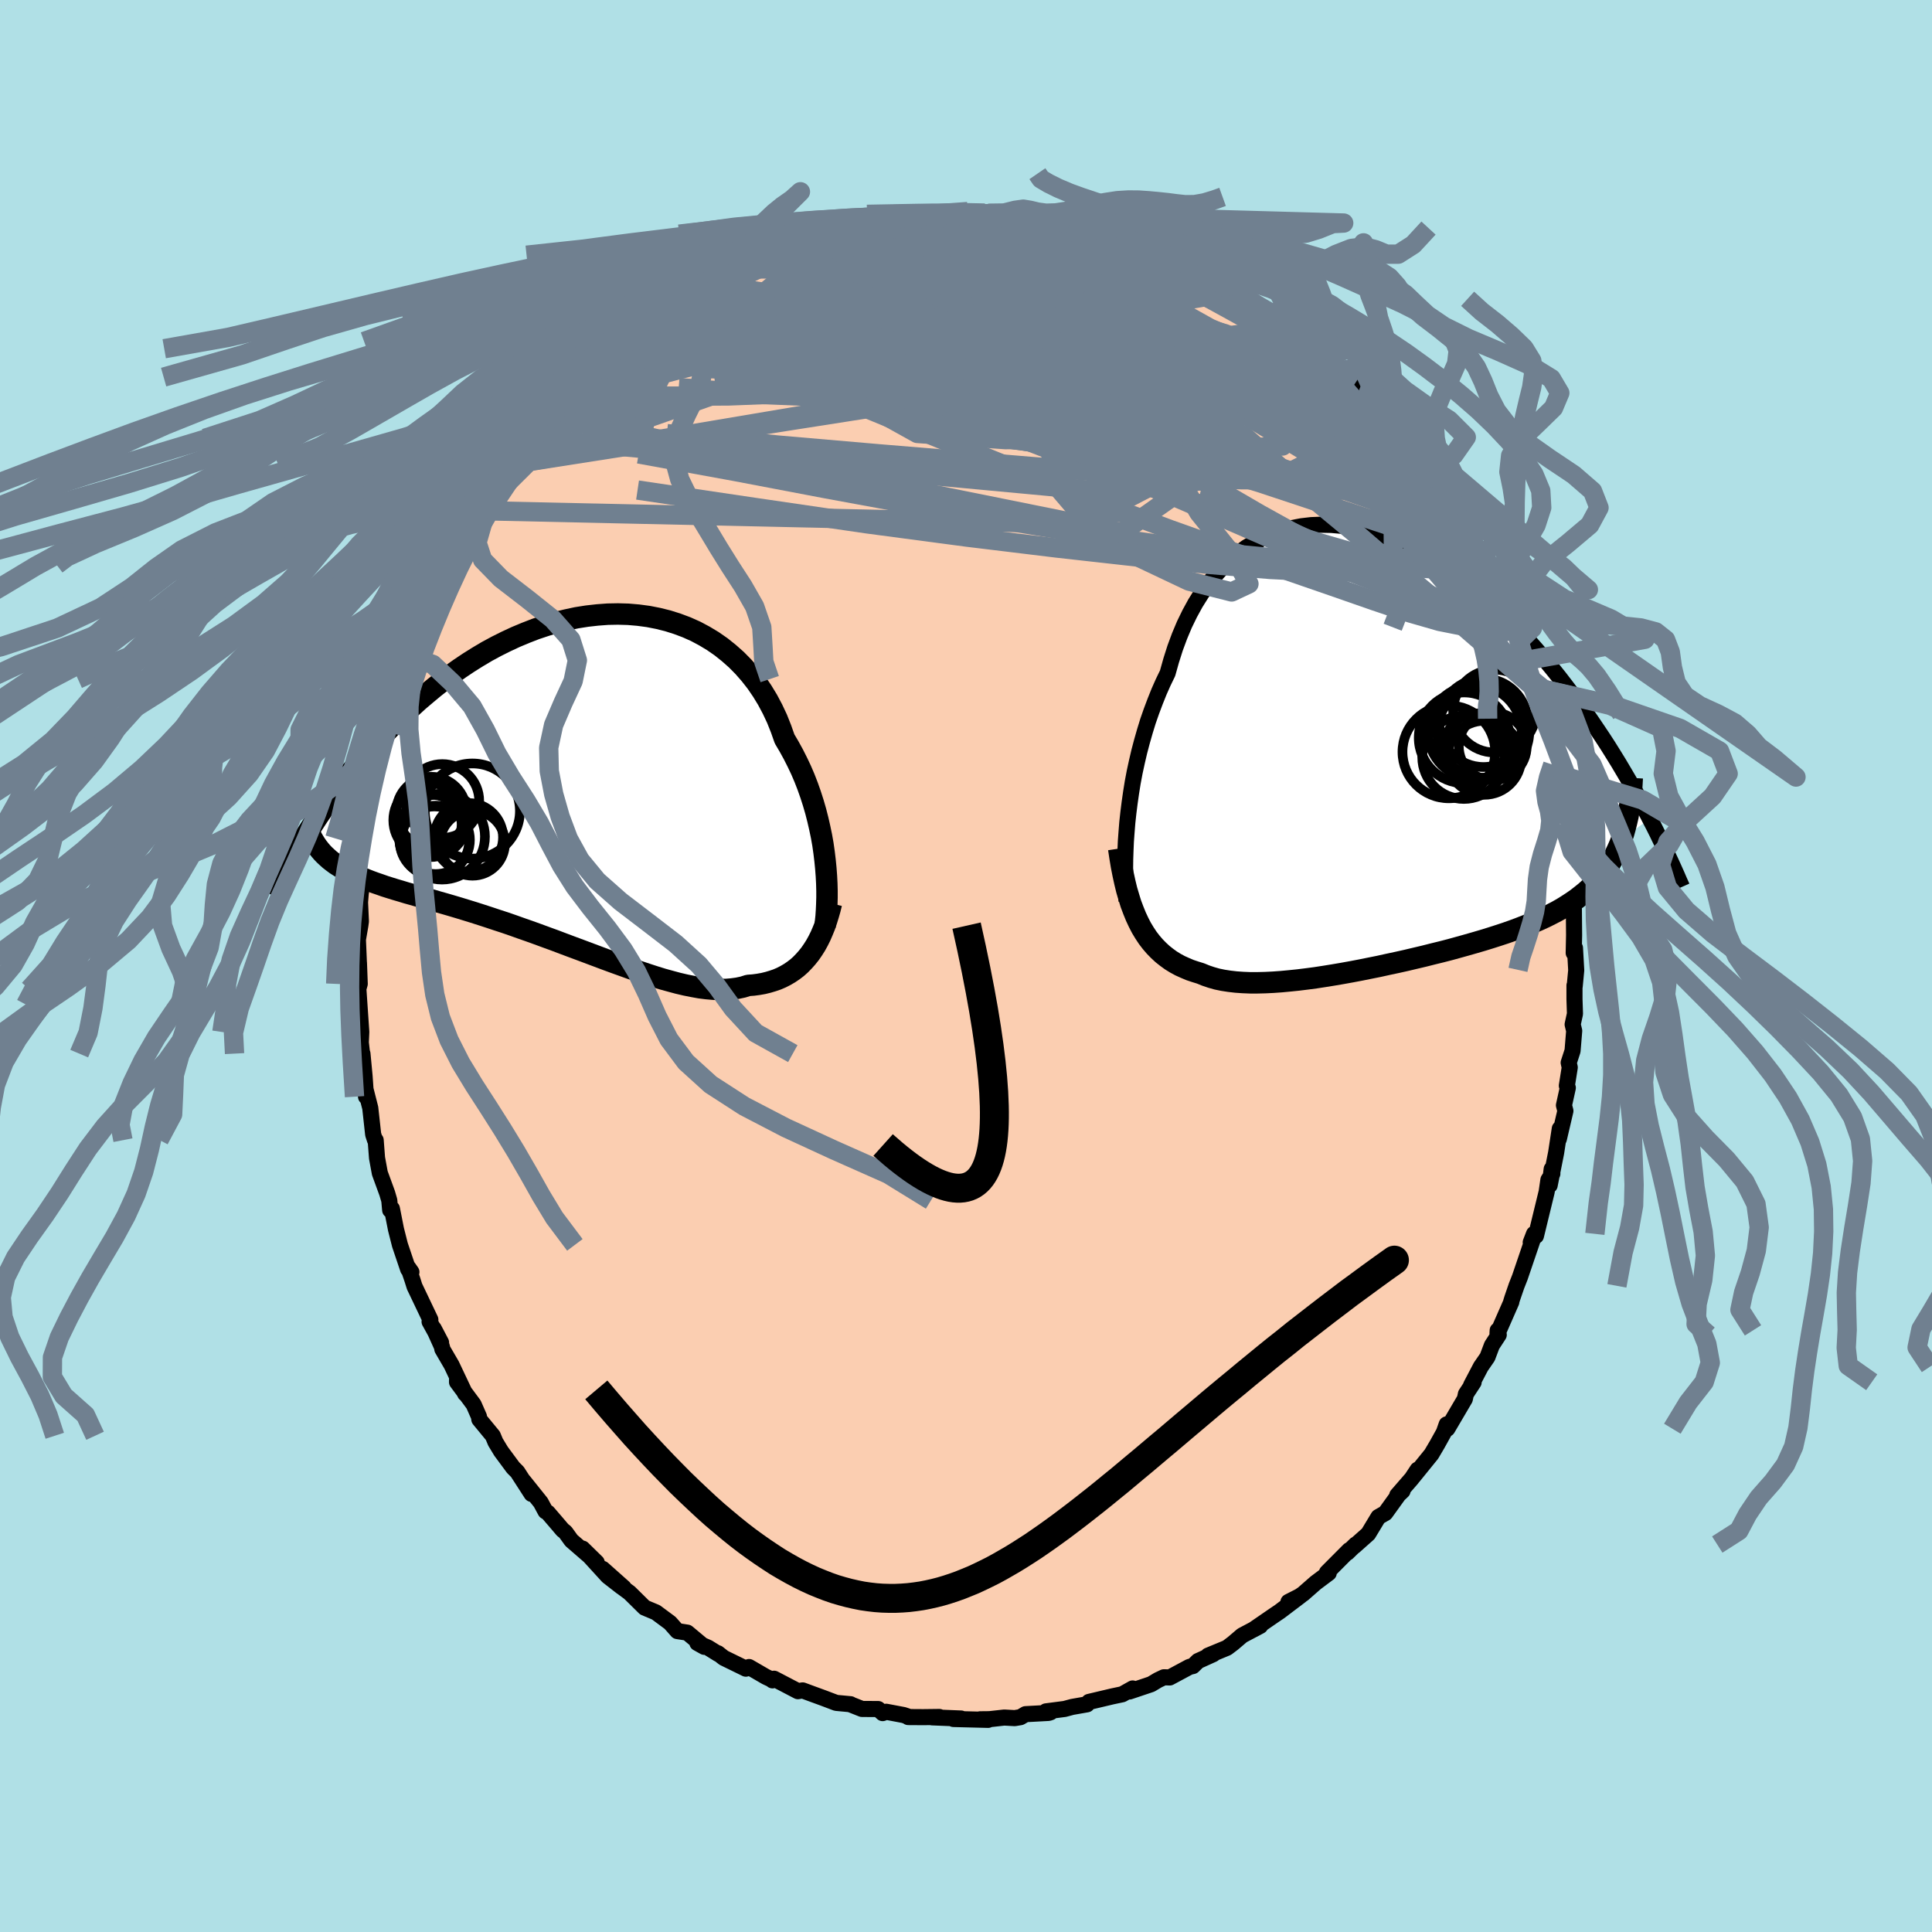 <svg xmlns="http://www.w3.org/2000/svg" width="500" height="500" viewBox="-100 -100 200 200"><defs><clipPath id="c"><path d="m25.88 8.35-.1-.83-.12-.84-.15-.85-.18-.86-.2-.87-.22-.86-.25-.86-.28-.87-.3-.85-.33-.85-.36-.84-.39-.82-.41-.81-.44-.8-.46-.78-.37-1.05-.41-1.03-.47-1-.51-.96-.56-.92-.6-.88-.65-.83-.69-.79-.73-.74-.78-.69-.8-.64-.85-.59-.88-.53-.9-.48-.94-.42-.96-.36-.98-.31-1-.25-1.02-.2-1.04-.14-1.05-.09-1.06-.03-1.06.02-1.07.08-1.07.12-1.08.17-1.07.23-1.06.26-1.06.32-1.05.35-1.03.4-1.03.43-1.01.47-1 .5-.98.53-.96.57-.94.59-.91.61-.9.64-.88.65-.85.67-.83.69-.81.69-.78.71-.76.71-.73.72-.71.71-.69.72-.67.72-.65.71-.62.7-.61.71-.59.71-.56.7-.55.7-.53.7-.51.69-.49.69-.47.67-.46.67-.43.66-.42.65-.41.64-.38.63 2.85 1.94.3.23.31.23.33.21.35.22.37.2.38.2.4.19.41.19.44.18.45.18.46.18.49.18.5.17.51.18.54.17.55.17.58.17.59.18.61.17.63.18.65.18.67.19.68.2.71.2.72.21.74.22.75.23.78.24.78.25.8.26.81.27.83.27.84.29.84.3.86.3.86.31.87.32.88.32.87.33.88.33.89.33.88.33.88.33.88.33.87.32.86.31.86.31.85.29.84.28.83.27.81.25.8.22.78.21.77.18.75.15.72.13.71.09.68.06.67.03h.64l.61-.05.59-.08.57-.12.54-.17.54-.04.52-.07.51-.09.49-.12.47-.14.47-.16.44-.19.43-.22.41-.24.4-.27.38-.29.36-.32.34-.35.33-.37.32-.4"/></clipPath><clipPath id="b"><path d="m-26.1 7.93.11-1.01.13-1.03.15-1.05.17-1.06.2-1.06.23-1.06.25-1.07.28-1.06.3-1.05.32-1.04.36-1.03.38-1.01.4-1 .43-.97.46-.95.37-1.32.41-1.29.46-1.24.5-1.19.55-1.13.59-1.08.64-1.02.68-.96.71-.89.76-.83.79-.76.83-.69.86-.62.89-.54.92-.47.94-.41.96-.33.99-.25 1-.19 1.02-.12 1.03-.04 1.04.02 1.05.09 1.06.15 1.06.21 1.05.28 1.06.33 1.05.39 1.05.45 1.04.49 1.03.54 1.02.59 1.01.63.99.67.98.71.96.74.94.78.92.79.9.83.88.84.86.87.84.87.81.89.79.9.77.91.75.91.73.91.7.91.68.9.66.9.65.89.62.89.6.89.59.88.57.88.55.88.53.86.51.86.5.85.47.83.47.83.44.81.43.8.41.79-2.91 2.09-.2.54-.23.52-.24.51-.26.49-.28.48-.31.46-.32.44-.34.44-.36.41-.38.41-.41.39-.42.38-.45.36-.46.36-.49.34-.51.33-.53.33-.55.31-.58.3-.6.3-.63.29-.65.28-.67.27-.69.27-.72.27-.74.26-.76.25-.78.25-.81.25-.82.24-.84.24-.86.24-.87.24-.89.23-.9.22-.91.23-.93.22-.93.22-.94.21-.94.2-.95.21-.95.19-.94.19-.95.18-.94.17-.94.16-.93.15-.91.14-.91.12-.89.11-.88.09-.85.08-.84.06-.82.04-.8.02h-.77l-.74-.03-.72-.05-.69-.08-.65-.1-.63-.13-.6-.17-.56-.19-.54-.22-.55-.17-.54-.18-.52-.22-.51-.23-.48-.26-.47-.29-.44-.32-.43-.34-.41-.38-.39-.4-.37-.43-.36-.47-.33-.5-.32-.53-.29-.56"/></clipPath><filter id="a"><feTurbulence baseFrequency=".05" numOctaves="3" result="noise" type="noise"/><feDisplacementMap in="SourceGraphic" in2="noise" scale="2"/></filter></defs><rect width="100%" height="100%" x="-100" y="-100" fill="#B0E0E6"/><path fill="#FBCEB1" stroke="#000" stroke-linejoin="round" stroke-width="1.667" d="m63.17.44-.16 1.68-.02-.11v1.42l.05 1.52-.24 1.1.16.66-.17 2.07-.4 1.23.11.49-.3 1.89.1.22-.4 1.81.15.58-.68 2.91.1-1.07-.38 2.49-.67 3.37.21-1.68.07.48-.41.64-.18 1.24L59 27.94l-.2-.21-.34.88.19-.24-1.31 3.85-.35.89-.44 1.28-.11.35.01.04-1.43 3.26.02-.32.11.46-.71 1.09-.46 1.22-.69 1-1 1.91.26-.31-.8 1.22-.11.51-1.81 3.08-.07-.45-.29.83-.7 1.26-.59 1-1.88 2.32.45-.72-.6.91-1.51 1.74.55-.45-.41.39-1.37 1.9-.72.41-1.05 1.74-1.45 1.29.15-.18-.86.84.19-.26-2.31 2.32.19.05-1.35 1.01-1.3 1.14-1.46 1-.06-.16 1.24-.63-2.14 1.62-.49.33-2.24 1.54.71-.38-1.87.99-.95.81-.62.47-1.96.81.53-.15-1.57.71-.53.52-.35.08-2.05 1.1-.6-.02-.61.29-.72.43-2.23.75.32-.31-1.07.6-1.04.22-2.41.57-.2.25-1.54.27-.78.21-1.93.25.48.09-.21.07-2.39.13-.52.31-.6.1-1.08-.06-1.53.17-.97.01.83.06-3.59-.09.79-.05-3-.12.75-.04-1.66.02-1.56-.01-.06-.07-.42-.14-1.8-.34-.37.14-.46-.42-1.68-.01-1.26-.5.08.01-1.49-.14-1.32-.5-1.26-.46-.89-.33-.49.08-2.47-1.29-.16.17-.05-.07-.62-.29-1.76-1.02-.33.17-2.29-1.12-.61-.48.03.07-1.03-.64-1.12-.49.72.4-1.76-1.47-1.03-.16-.75-.85-1.47-1.09-1.17-.49-1.56-1.54-.65-.48.05-.05-2.18-1.94 1.97 1.88-1.44-1.12-2.61-2.86 1.46 1.43-2.62-2.27-.62-.86-.29-.23-.5-.59-1.03-1.2-.24-.14-.49-.91-1.77-2.21.82 1.32-1.47-2.28-.44-.44-1.25-1.69-.58-.96-.27-.65-1.4-1.7-.04-.29-.55-1.25-1.72-2.32.01-.45.83 1.65-1.4-2.96-.96-1.65-.04-.24-.85-1.89.76 1.45-1.19-2.16.08-.21-1.64-3.44-.22-.7-.43-1.26.33.47-.34-.29-.85-2.52-.41-1.62-.42-2.13-.18.15-.09-1-.22-.75-.76-2.08-.29-1.57-.14-1.84-.08-.04-.18-.56-.3-2.73-.55-2.16.13.52-.02.47-.15-2.13-.22-2.33-.02.16-.15-1.31.05-1.09-.3-4.42.03 1.57-.05-1.57.16-.56-.08-2.15-.01-.08-.1-2.36.25-1.44.06-.44-.09-1.98.17-2.13-.07 1.07.02-1.58.28-1.42.02-.66.4-1.9-.16.23.52-1.99.17-1.4-.32.59.44-2.67.31-.88.58-3.14-.24 1.62.68-3.07.74-2.36-.33.45.45-.44 1.06-3.42h-.1l.81-2.62-.49 1.34.53-.95.36-1.62.82-1.43.28-1.06.42-.95 1.28-2.59.93-1.95.14-.26.12-.19.47-1.54.24.06 1.03-2.08-.2.6 1.34-2.19.49-1.19-.12.44.52-.47 1.76-3.18-.01.41.56-.85 1.11-1.39.25-.27.66-1 1.18-1.5.63-.68-.03-.05 1.03-1.02 1.24-1 1.5-1.85.35-.51-.47.47.28-.19 1.19-.98 1.59-1.96 1.22-.5 1.16-1.08-1.16.83 1.07-.96 2.67-1.77-.47.03 1.15-.69 1.5-1.09.24-.13 2.16-1.39.02.44.63-.44.12-.28 2.27-1.17 1.59-.72.63-.48-.58.53 1.41-.81.74-.36.84-.18.49-.35 1.83-.51.71-.24 1.12-.29.36-.25 2.7-.84.8-.25-.38.18 1.5-.2 2.34-.31-1.34.01 1.19-.15 2.22-.25 1.16-.29-.34.05 1.02.2 1.85-.32-.91.15 2.97-.32 2.1.2-.34-.04.6.01 1.48.23 1.97.13-.34.09 1.33.01.03.21 1.3.1.16.01 2.23.36.78.31 2.18.34 1.88.63-.29-.18 1.2.25 1.44.52.64.42.63.08 1.58.75-.39.15 1.77.58.39-.03 1.07.79.49.02.91.7 1.01.31 1.67 1.16-.09.21 1.11.33.2.38 1.92.91.72.54.26.1 1.13 1.16.68.28.89 1.01.85.81.54.45 1.41 1.02.75.56.43.43.15.21 2.16 2.18.37.23.53.49.3.72.11-.01 1.53 1.78 1.71 2.1-.81-1.09 1.58 1.96.12-.22 1.4 2.41-.04-.14.66 1.09.81 1.24.79.99.63 1.14.15.41 1.3 2.09-.14-.62 1 2.24.33.43.88 2.07-.26-.45.86 1.27.86 2.52.58 1.5.28.63.55.25.11 1.03.62 1.79.94 1.86.05.59.14.22-.4-.96.48 1.98.52 1.89 1.01 2.79.1 1.58-.29-1.05.61 1.82.24.9.25 1.99.31 1.1-.08.29.45 2.47-.07-.69.16 1.27.32 1.73.11 2.38.18 1.2.15 1.22.09.43.07.02.03 3.33-.04 1.85.13-.52.13 2.31-.16 1.68" filter="url(#a)"/><path fill="#fff" d="m-26.1 7.93.11-1.01.13-1.03.15-1.05.17-1.06.2-1.06.23-1.06.25-1.07.28-1.06.3-1.05.32-1.04.36-1.03.38-1.01.4-1 .43-.97.46-.95.37-1.32.41-1.29.46-1.24.5-1.19.55-1.13.59-1.08.64-1.02.68-.96.71-.89.76-.83.79-.76.83-.69.86-.62.89-.54.92-.47.94-.41.96-.33.99-.25 1-.19 1.02-.12 1.03-.04 1.04.02 1.05.09 1.06.15 1.06.21 1.05.28 1.06.33 1.05.39 1.05.45 1.04.49 1.03.54 1.02.59 1.01.63.99.67.98.71.96.74.94.78.92.79.9.83.88.84.86.87.84.87.81.89.79.9.77.91.75.91.73.91.7.91.68.9.66.9.65.89.62.89.6.89.59.88.57.88.55.88.53.86.51.86.5.85.47.83.47.83.44.81.43.8.41.79-2.91 2.09-.2.54-.23.52-.24.51-.26.49-.28.48-.31.46-.32.44-.34.44-.36.41-.38.41-.41.39-.42.38-.45.36-.46.36-.49.34-.51.33-.53.33-.55.31-.58.3-.6.3-.63.29-.65.28-.67.27-.69.27-.72.27-.74.26-.76.25-.78.25-.81.25-.82.24-.84.24-.86.24-.87.24-.89.23-.9.22-.91.23-.93.22-.93.22-.94.21-.94.2-.95.21-.95.19-.94.19-.95.18-.94.17-.94.16-.93.15-.91.14-.91.12-.89.11-.88.09-.85.08-.84.06-.82.04-.8.02h-.77l-.74-.03-.72-.05-.69-.08-.65-.1-.63-.13-.6-.17-.56-.19-.54-.22-.55-.17-.54-.18-.52-.22-.51-.23-.48-.26-.47-.29-.44-.32-.43-.34-.41-.38-.39-.4-.37-.43-.36-.47-.33-.5-.32-.53-.29-.56" filter="url(#a)" transform="translate(42.8 -22.79)"/><path fill="#fff" d="m25.88 8.35-.1-.83-.12-.84-.15-.85-.18-.86-.2-.87-.22-.86-.25-.86-.28-.87-.3-.85-.33-.85-.36-.84-.39-.82-.41-.81-.44-.8-.46-.78-.37-1.05-.41-1.03-.47-1-.51-.96-.56-.92-.6-.88-.65-.83-.69-.79-.73-.74-.78-.69-.8-.64-.85-.59-.88-.53-.9-.48-.94-.42-.96-.36-.98-.31-1-.25-1.02-.2-1.04-.14-1.05-.09-1.06-.03-1.06.02-1.07.08-1.07.12-1.08.17-1.07.23-1.06.26-1.06.32-1.05.35-1.03.4-1.03.43-1.01.47-1 .5-.98.53-.96.57-.94.59-.91.61-.9.64-.88.65-.85.67-.83.69-.81.69-.78.71-.76.71-.73.72-.71.71-.69.72-.67.72-.65.71-.62.7-.61.71-.59.71-.56.7-.55.7-.53.7-.51.69-.49.69-.47.67-.46.67-.43.66-.42.65-.41.64-.38.63 2.85 1.94.3.23.31.23.33.21.35.22.37.2.38.2.4.19.41.19.44.18.45.18.46.18.49.18.5.17.51.18.54.17.55.17.58.17.59.18.61.17.63.18.65.18.67.19.68.2.71.2.72.21.74.22.75.23.78.24.78.25.8.26.81.27.83.27.84.29.84.3.86.3.86.31.87.32.88.32.87.33.88.33.89.33.88.33.88.33.88.33.87.32.86.31.86.31.85.29.84.28.83.27.81.25.8.22.78.21.77.18.75.15.72.13.71.09.68.06.67.03h.64l.61-.05.59-.08.57-.12.54-.17.54-.04.52-.07.51-.09.49-.12.47-.14.47-.16.44-.19.43-.22.41-.24.4-.27.38-.29.36-.32.34-.35.33-.37.32-.4" filter="url(#a)" transform="translate(-40.47 -19.27)"/><g fill="none" stroke="#000" transform="translate(42.8 -22.79)"><path stroke-linejoin="round" stroke-width="1.667" d="m-26.17 16.07-.06-.57-.04-.64-.03-.7-.02-.76-.01-.81.01-.86.03-.9.04-.94.07-.96.08-1 .11-1.01.13-1.03.15-1.05.17-1.06.2-1.06.23-1.06.25-1.07.28-1.06.3-1.05.32-1.04.36-1.03.38-1.01.4-1 .43-.97.46-.95.37-1.32.41-1.29.46-1.24.5-1.19.55-1.13.59-1.08.64-1.02.68-.96.71-.89.76-.83.79-.76.83-.69.86-.62.89-.54.92-.47.94-.41.96-.33.99-.25 1-.19 1.02-.12 1.03-.04 1.04.02 1.05.09 1.06.15 1.06.21 1.05.28 1.06.33 1.05.39 1.05.45 1.04.49 1.03.54 1.02.59 1.01.63.99.67.98.71.96.74.94.78.92.79.9.83.88.84.86.87.84.87.81.89.79.9.77.91.75.91.73.91.7.91.68.9.66.9.65.89.62.89.6.89.59.88.57.88.55.88.53.86.51.86.5.85.47.83.47.83.44.81.43.8.41.79.4.77.38.76.36.75.36.73.33.71.33.7.31.68.3.67.28.65.28.63" filter="url(#a)"/><path stroke-linejoin="round" stroke-width="2.222" d="m-26.99 10.64.14.93.15.9.17.86.18.82.19.78.22.74.22.71.25.66.26.64.28.6.29.56.32.53.33.5.36.47.37.43.39.4.41.38.43.34.44.32.47.29.48.26.51.23.52.22.54.18.55.17.54.22.56.19.6.17.63.13.65.1.69.08.72.05.74.03h.77l.8-.02.82-.04.84-.06.85-.08.88-.09.89-.11.91-.12.91-.14.93-.15.94-.16.94-.17.95-.18.94-.19.95-.19.95-.21.94-.2.94-.21.93-.22.93-.22.91-.23.9-.22.89-.23.87-.24.86-.24.84-.24.82-.24.81-.25.78-.25.76-.25.74-.26.72-.27.69-.27.67-.27.65-.28.63-.29.6-.3.58-.3.55-.31.53-.33.51-.33.49-.34.46-.36.45-.36.42-.38.41-.39.38-.41.36-.41.34-.44.32-.44.31-.46.28-.48.26-.49.24-.51.23-.52.2-.54.19-.56.16-.57.15-.59.14-.61.11-.62.1-.64.08-.66.07-.67.05-.69.04-.71" filter="url(#a)"/><circle cx="11.923" cy="-3.6" r="4.29" clip-path="url(#b)" filter="url(#a)"/><circle cx="9.883" cy="-1.435" r="4.844" clip-path="url(#b)" filter="url(#a)"/><circle cx="8.768" cy="-.83" r="4.698" clip-path="url(#b)" filter="url(#a)"/><circle cx="7.183" cy=".63" r="4.798" clip-path="url(#b)" filter="url(#a)"/><circle cx="10.848" cy="1.235" r="3.832" clip-path="url(#b)" filter="url(#a)"/><circle cx="10.128" cy=".045" r="3.396" clip-path="url(#b)" filter="url(#a)"/><circle cx="11.728" cy=".05" r="3.514" clip-path="url(#b)" filter="url(#a)"/><circle cx="8.738" cy="1.19" r="4.306" clip-path="url(#b)" filter="url(#a)"/><circle cx="10.748" cy="-1.455" r="4.76" clip-path="url(#b)" filter="url(#a)"/><circle cx="10.773" cy="-2.39" r="4.582" clip-path="url(#b)" filter="url(#a)"/></g><g fill="none" stroke="#000" transform="translate(-40.47 -19.27)"><path stroke-linejoin="round" stroke-width="2.222" d="m25.87 15.2.06-.51.06-.56.04-.61.03-.64.02-.69v-.71l-.02-.75-.04-.77-.06-.8-.08-.81-.1-.83-.12-.84-.15-.85-.18-.86-.2-.87-.22-.86-.25-.86-.28-.87-.3-.85-.33-.85-.36-.84-.39-.82-.41-.81-.44-.8-.46-.78-.37-1.05-.41-1.03-.47-1-.51-.96-.56-.92-.6-.88-.65-.83-.69-.79-.73-.74-.78-.69-.8-.64-.85-.59-.88-.53-.9-.48-.94-.42-.96-.36-.98-.31-1-.25-1.02-.2-1.04-.14-1.05-.09-1.06-.03-1.06.02-1.07.08-1.07.12-1.08.17-1.07.23-1.06.26-1.06.32-1.05.35-1.03.4-1.03.43-1.01.47-1 .5-.98.53-.96.57-.94.59-.91.61-.9.64-.88.65-.85.67-.83.69-.81.69-.78.71-.76.71-.73.72-.71.71-.69.72-.67.72-.65.71-.62.7-.61.71-.59.71-.56.7-.55.7-.53.7-.51.69-.49.69-.47.67-.46.67-.43.66-.42.65-.41.64-.38.63-.37.62-.36.61-.34.59-.33.59-.31.57-.29.55-.29.55-.27.53-.25.52-.25.5" filter="url(#a)"/><path stroke-linejoin="round" stroke-width="2.222" d="m26.54 12.79-.15.61-.17.59-.18.58-.19.56-.22.54-.22.51-.25.5-.26.47-.28.44-.29.42-.32.4-.33.37-.34.35-.36.32-.38.29-.4.27-.41.24-.43.22-.44.19-.47.16-.47.14-.49.12-.51.09-.52.07-.54.04-.54.17-.57.12-.59.08-.61.05h-.64l-.67-.03-.68-.06-.71-.09-.72-.13-.75-.15-.77-.18-.78-.21-.8-.22-.81-.25-.83-.27-.84-.28-.85-.29-.86-.31-.86-.31-.87-.32-.88-.33-.88-.33-.88-.33-.89-.33-.88-.33-.87-.33-.88-.32-.87-.32-.86-.31-.86-.3-.84-.3-.84-.29-.83-.27-.81-.27-.8-.26-.78-.25-.78-.24-.75-.23-.74-.22-.72-.21-.71-.2-.68-.2-.67-.19-.65-.18-.63-.18-.61-.17-.59-.18-.58-.17-.55-.17-.54-.17-.51-.18-.5-.17-.49-.18-.46-.18-.45-.18-.44-.18-.41-.19-.4-.19-.38-.2-.37-.2-.35-.22-.33-.21-.31-.23-.3-.23-.28-.25-.27-.25-.25-.26-.23-.27-.22-.28-.21-.3-.19-.3-.18-.31-.16-.32-.15-.34" filter="url(#a)"/><circle cx="-14.877" cy="3.303" r="3.62" clip-path="url(#c)" filter="url(#a)"/><circle cx="-14.557" cy="6.343" r="3.59" clip-path="url(#c)" filter="url(#a)"/><circle cx="-13.772" cy="5.878" r="4.444" clip-path="url(#c)" filter="url(#a)"/><circle cx="-13.742" cy="2.188" r="3.82" clip-path="url(#c)" filter="url(#a)"/><circle cx="-14.427" cy="6.213" r="3.54" clip-path="url(#c)" filter="url(#a)"/><circle cx="-11.007" cy="5.958" r="3.552" clip-path="url(#c)" filter="url(#a)"/><circle cx="-14.802" cy="4.613" r="3.062" clip-path="url(#c)" filter="url(#a)"/><circle cx="-10.632" cy="3.228" r="4.924" clip-path="url(#c)" filter="url(#a)"/><circle cx="-10.617" cy="6.563" r="3.358" clip-path="url(#c)" filter="url(#a)"/><circle cx="-14.997" cy="4.178" r="3.816" clip-path="url(#c)" filter="url(#a)"/></g><g fill="none" stroke="#708090" stroke-linejoin="round" stroke-width="2"><path d="m8.47-77.15 1.74.33 1.44.32 1.26.29.99.25.71.2.45.17.19.15-.07.11-.37.08-.7.02-1.07-.03-1.47-.1-1.89-.17-2.28-.25-2.66-.33-3.01-.43-3.34-.52m42.75 17.88.21.45-.2.43-.53.48-.91.47-1.45.35-2.07.18h-2.72l-3.37-.16-4.05-.3-4.75-.46-5.49-.6-6.27-.74-7.05-.9-7.89-1.05-8.81-1.18-9.91-1.19m46.24-9.54.45.17.39.29.2.31-.03.3-.31.28-.68.23-1.09.15-1.55.07h-2.02l-2.53-.07-3.09-.11-3.69-.18-4.32-.26-4.98-.35-5.64-.44-6.28-.58m-13.08 2.48.78-.53 1.27-.68 1.14-.59.9-.44.75-.34.68-.31.65-.27.63-.25.58-.21.51-.17.39-.1.22-.02.01.08-.25.2-.52.33-.82.45-1.12.58-1.45.71-1.85.88-2.27 1.09-2.71 1.34m79.22 22.59.64 1.25-.07.75-.55.66-1.04.57-1.53.46-2.02.34-2.54.25-3.06.13-3.64-.04-4.23-.24-4.81-.46-5.41-.67-6-.85-6.67-1.03-7.37-1.2-8.09-1.41-8.76-1.61-9.35-1.78-9.99-1.82" filter="url(#a)"/><path d="m37.28-62.79.42.46.01.46-.31.53-.71.52-1.23.41-1.79.3-2.36.21-2.91.17-3.47.14-4.09.08-4.74-.02-5.43-.12-6.13-.23-6.81-.37-7.5-.52-8.3-.61-9.32-.51" filter="url(#a)"/><path d="m11.48-76.48 1.91.43 1.52.52 1.37.59 1.42.71 1.51.83 1.57.93 1.61 1 1.63 1.04 1.64 1.07 1.65 1.07 1.63 1.06 1.61 1.06 1.56 1.02 1.49.99 1.38.91 1.24.81 1.1.69.98.6.92.58.85.57m-74.1-5.61 1.67-1.17.98-.73.92-.66.94-.62.91-.57.83-.48.74-.41.65-.35.56-.29.45-.21.3-.12.12.01-.09.16-.28.29-.48.42-.67.57-.88.73-1.14.92-1.39 1.09-1.61 1.22-1.77 1.28-1.94 1.37-2.32 1.69" filter="url(#a)"/><path d="m32.91-66.36.46.44.01.55-.51.48-1.07.38-1.7.25-2.41.15-3.16.06-3.91-.03-4.69-.12-5.51-.27-6.41-.44-7.41-.55-8.42-.61-9.45-.61m74.99 26.13.58 1.39.05 1.21-.54.68-1.11.17-1.65-.2-2.2-.48-2.76-.77-3.36-1.12-3.98-1.53-4.61-1.92-5.22-2.27-5.82-2.53-6.45-2.77-7.16-3.03-8-3.41L-7.34-61l-9.48-4.37m11.25-12.2.84-.14.9.02 1.21.06 1.49.07 1.69.08 1.79.08 1.75.1 1.59.12 1.38.12 1.12.11.78.06.35-.01-.12-.07-.49-.12m-30.81 4.32 1.28-.6 1.34-.39 1.57-.31 1.84-.28 2.08-.27 2.27-.26 2.41-.26 2.49-.24 2.53-.23 2.49-.19 2.4-.16 2.29-.11 2.13-.09 1.9-.1 1.56-.13 1.18-.19m12.46 3.64.59.21.81.43.9.5.98.55.99.58.93.56.83.5.72.43.6.35.44.28.27.17.07.07-.18-.06-.45-.23-.75-.41-1.08-.62-1.4-.83-1.7-1.06" filter="url(#a)"/><path d="m46.09-53.23.11.39-.36.71-1.05.6-1.74.47-2.44.37-3.22.25-4.03.13-4.87-.03-5.71-.22-6.54-.41-7.42-.57-8.38-.7-9.43-.78-10.52-.91-11.45-1.18m27.23-22.5 1.21-.18 1.17-.05 1.39-.01 1.37.03 1.22.05 1.07.08.94.08.8.08.62.06.45.06.24.03.04.01-.19-.01-.47-.03-.77-.07-1.07-.11-1.5-.18" filter="url(#a)"/><path d="m53.1-42.17.55 1.3.42.92.46 1.03.44 1.04.36.87.24.61.1.36-.03.11-.18-.14-.35-.45-.55-.82-.76-1.21-.97-1.55-1.16-1.85-1.35-2.15-1.62-2.56-1.99-3.22-2.38-3.97M-9.98-76.87l1.35-.19.97-.08 1.31-.06 1.58-.03 1.69.02 1.72.05 1.73.09 1.78.1 1.81.09 1.77.09 1.65.08 1.44.09 1.16.08.84.05h.4l-.14-.11m9.27 3.08 1.27.41.87.33.72.33.65.34.58.34.46.32.29.26.07.18-.18.08-.45-.01-.73-.12-1-.21-1.29-.32-1.59-.43-1.9-.55-2.27-.69-2.71-.87-3.26-1.06-3.82-1.29" filter="url(#a)"/><path d="m52.77-42.6.14.63-.43.51-1.02.29-1.6.13-2.23-.11-2.93-.48-3.69-.9-4.49-1.3-5.32-1.66-6.14-2.02-6.96-2.42-7.82-2.9-8.74-3.39L-8.18-60l-10.7-3.99" filter="url(#a)"/><path d="m51.77-44.84.4 1.55-.52.94-1.34.61-2.12.43-2.88.32-3.71.2-4.58.01-5.51-.27-6.43-.53-7.37-.76-8.32-.93-9.3-1.13-10.32-1.37-11.36-1.66L-34-49.27m32.12-28.66.34.03 1.33-.01 1.32.02 1.14.05 1.01.07.94.09.86.09.76.09.65.09.55.08.47.09.39.08.29.09.13.09-.09.07-.38.06-.72.03-1.07.01-1.39-.03-1.67-.06-1.92-.09-2.25-.13-2.79-.12m39.85 13.43.9.78.17.55-.36.51-.81.51-1.29.51-1.85.44-2.46.37-3.06.31-3.64.29-4.23.25-4.86.21-5.58.16-6.35.11-7.12.07-7.81-.07-8.39-.34-8.87-.73m3.73-11.05 1.93-.94 1.45-.64 1.17-.44 1.11-.36 1.2-.36 1.33-.38 1.44-.39 1.53-.41 1.56-.4 1.54-.4 1.49-.39 1.38-.37 1.23-.34 1.02-.28.77-.22.52-.16.3-.11.11-.09-.02-.06-.11-.03" filter="url(#a)"/><path d="m-22.1-72.77 1.22-.62 1.16-.42 1.27-.36 1.42-.36 1.53-.36 1.61-.37 1.65-.36 1.65-.36 1.62-.34 1.55-.29 1.45-.25 1.3-.21 1.15-.19.96-.17.77-.15.55-.14.24-.11-.23-.05-.63-.01m53.63 33.05.75 1.61.53 1.12.41.87.31.73.23.6.12.42-.06.1-.29-.34-.52-.8-.79-1.25-1.06-1.69-1.35-2.18-1.67-2.72-2.01-3.35m9.65 16.46.12.4-.25.24-.66.18-1.11-.06-1.64-.49-2.23-1-2.83-1.49-3.41-1.86-3.96-2.15-4.52-2.45-5.14-2.85-5.81-3.38-6.54-3.97-7.34-4.52-8.18-5-8.95-5.46" filter="url(#a)"/><path d="m-18.62-74.47 1.5-.39 1.35-.31 1.45-.3 1.62-.3 1.71-.28 1.73-.22 1.71-.17 1.69-.13 1.66-.11 1.59-.11 1.51-.1 1.38-.12 1.21-.11 1.01-.1.84-.09.7-.08.6-.06.51-.05.41-.04" filter="url(#a)"/><path d="m-11.9-76.6.66-.1.96-.02h1.36l1.58.01 1.73.02 1.86.04 1.95.06 2 .08 2.01.12 1.98.14 1.96.15 1.93.15 1.87.12 1.71.1 1.45.08 1.11.03.72-.03m.6.14h.13l.5.23.4.34.16.4-.15.43-.45.45-.76.46-1.09.5-1.44.53-1.81.59-2.2.66-2.59.73-3.02.79-3.46.84-3.92.87-4.41.91-4.97 1-5.6 1.16-6.27 1.34-6.86 1.4m59.93-8.11.31.3.76.5.99.66 1.1.76 1.11.81 1.08.84 1.03.85.98.83.93.79.85.72.75.62.63.51.47.36.26.19.05.02-.16-.15-.39-.34-.72-.59-1.08-.88" filter="url(#a)"/><path d="m-26.01-70.93 1.95-.93 1.51-.62 1.28-.41 1.28-.32 1.41-.31 1.58-.33 1.73-.35 1.84-.35 1.89-.36 1.9-.36 1.85-.36 1.76-.36 1.65-.34 1.52-.3 1.41-.25 1.28-.2 1.15-.17.97-.15.7-.15.26-.16" filter="url(#a)"/><path d="m-14.96-75.51 1.13-.32 1.79-.26 1.96-.08 2.14.09 2.35.17 2.56.23 2.74.28 2.89.29 3 .33 3.04.33 2.97.33 2.88.34 2.8.34 2.71.32" filter="url(#a)"/><path d="m5.99-77.57.23.14.78.27 1.09.4 1.36.53 1.63.64 1.86.75 2 .83 2.06.9 2.04.92 1.98.95 1.91.95 1.82.96 1.74.95 1.65.91 1.56.87 1.47.82 1.39.77 1.3.72 1.16.62.96.5.74.33.63.25" filter="url(#a)"/><path d="m10.7-76.79 1.09.31 1.22.3.91.24.53.19.18.16-.13.15-.46.12-.83.09-1.22.03-1.68-.02-2.16-.08-2.66-.15-3.17-.21-3.71-.28-4.52-.34m-20.1 5.35 2.02-.85 1.75-.37 1.67-.01 1.84.21 2.14.35 2.49.46 2.82.56 3.12.65 3.38.75 3.61.83 3.81.91 3.95.98 4.07 1.05 4.14 1.12 4.19 1.19 4.23 1.24 4.25 1.28 4.25 1.29 4.25 1.34 4.39 1.53" filter="url(#a)"/><path d="m-11.1-76.85.38.08 1.17.03 1.37.07 1.5.13 1.67.2 1.81.26 1.92.33 2.01.39 2.09.45 2.18.49 2.27.53 2.32.55 2.33.58 2.29.58 2.22.59 2.13.6 2.02.58 1.91.54 1.77.49 1.65.43 1.52.35 1.41.3 1.32.27" filter="url(#a)"/><path d="m11.48-76.48 1.61.38.69.38-.07.4-.65.48-1.19.61-1.78.73-2.44.86-3.11.96-3.79 1.06-4.53 1.17-5.32 1.33-6.25 1.58-7.22 1.87-8.12 2.04m1.51-6.5.7-.41.91-.48.8-.39.74-.39.76-.41.73-.39.61-.32.39-.18.13-.03-.11.13-.34.28-.57.44-.81.61-1.08.78-1.35.94-1.67 1.12-2.11 1.36-2.77 1.83" filter="url(#a)"/><path d="m-21.52-73.3.06.1.63-.27.77-.32.78-.31.75-.27.69-.23.57-.17.41-.09.19.01-.1.14-.43.28-.76.44-1.13.58-1.53.75-2 .94-2.51 1.18-3.04 1.47m17.07-7.78.34.05 1.04-.08 1.16-.11 1.19-.11 1.27-.09 1.34-.08 1.34-.06 1.33-.03 1.32-.02 1.28-.01h1.25l1.17-.01h1.89l.66-.01h.79l.13-.01-.05-.02-.27-.04-.55-.07-.92-.1-1.28-.15m41.18 22.61 1.1 1.31.74.95.58.84.44.7.33.55.19.39.05.2-.15-.05-.4-.36-.68-.7-.99-1.07-1.3-1.46-1.65-1.85-2.05-2.31-2.53-2.88" filter="url(#a)"/><path d="M2.28-77.9h.05l.63.06.83.09.75.1.53.09.31.09.12.09-.03.1-.2.12-.41.14-.66.16-1.02.16-1.45.14-1.95.1-2.48.07-3.01.07-3.73.14m50.21 16.77.4.33.43.48.51.63.62.74.66.79.63.75.54.65.44.55.3.44.17.31.03.19-.13.04-.3-.14-.47-.32-.69-.56-.9-.8-1.13-1.07-1.37-1.34-1.62-1.63-1.87-1.89-2.15-2.19L32.28-66m-52.23-7.94 1.05-.09 1.73.09 2.35.33 2.85.57 3.32.78 3.74.99 4.12 1.2 4.42 1.41 4.68 1.61 4.91 1.77 5.13 1.9 5.31 1.99 5.51 2.07 5.72 2.16 5.83 2.14m14.72 18.26.24 1-.31.44-.8.2-1.3.07-1.84-.14-2.41-.48-3.06-.88-3.71-1.25-4.36-1.52-4.98-1.72-5.59-1.94-6.24-2.22-6.95-2.61-7.72-3.07-8.53-3.47-9.29-3.82-9.89-4.24" filter="url(#a)"/><path d="m-14.6-75.76 1.82-.54.85-.18.48.02.28.15.07.26-.17.38-.4.51-.67.66-.97.84-1.35 1.04-1.74 1.27-2.14 1.5-2.53 1.73-2.93 1.96-3.4 2.22-3.95 2.51-4.54 2.81-5.11 3.08M8.31-77.16l.64.15.95.32.83.42.53.49.12.54-.32.61-.74.69-1.14.79-1.53.88-1.93.97-2.34 1.08-2.79 1.19-3.24 1.32-3.73 1.44-4.2 1.57-4.68 1.71-5.17 1.86-5.7 2.03-6.25 2.19-6.83 2.32" filter="url(#a)"/><path d="m2.28-77.9 11.99 7.34 2.13 6.51-.09 5.55-2.59 3.22-4.08.72-4.09-1.11-3.22-2.02-2.19-2.1-1.1-1.57.05-.67 1.23.23 2.1.7 2.34.53 1.74-.11.34-.75-1.61-1.04-3.58-1.01-4.82-.98-4.52-1.23-2.06-1.54 2.72-1.38 9.08-.38L14.87-69l-3.39-7.48" filter="url(#a)"/><path d="m38.03-62.23-32.4 1.84-2.32.16 2.11.07 2.59.98 2.03 1.01 1.62.27 1.27-.31.34-.14-1.09.68-2.02 1.76-1.42 2.77.65 3.48 3.21 3.76 5.02 3.47 5.47 2.59 4.41 1.12 1.79-.84-1.65-2.95-3.53-4.4-2.39-4.12-7.61-3.29-48.14-11.29" filter="url(#a)"/><path d="m-2.79-77.78 21.75 9.08.51 1.53.81 1.6 4.98 3.09 5.76 3.72 3 3.14-1.25 1.79-4.84.27-6.42-1.01-5.7-1.9-3.57-2.38-1.46-2.45-.38-1.98-.22-.92-.29.54-.37 1.81-.85 2.25-.53 2.12 5.15 2.96 17.87 4.56 12.45-6.24" filter="url(#a)"/><path d="M45.32-54.1 22.58-65.12l-4.99 1.34-1.14 2.24-6.49.02-10.08-1.25-8.5-1.6-4.54-1.71-1.87-1.48-1.51-.65-1.45.68 1.08 1.93 6.65 2.63 11.57 2.46 8.13.69-10.54-3.54-35.22-.54" filter="url(#a)"/><path d="M51.91-44.22 20.1-63.69l-6.38-6.47.13-1.11 3.49 1.69 4.41 2.52 2.69 1.7-.31.11-2.98-1.18-4.5-1.55-5-1.1-5.09-.4-5.02-.03-4.43-.1-2.49-.23 1.15.17 5.24 1.15 6.35 1.91-.32 1.06-15.46-1.89-20.52-1.82" filter="url(#a)"/><path d="m-43.63-56.13 27.41-4.86L8.48-59l10.49-.09 2.13-2.32-.92-2.45-2.19-1.35h-3.14l-3.61 1.1-3.25 1.75-2.05 1.96-.27 1.85 1.64 1.53 3.13 1.15 3.64.76 2.93.4 1.1.13h-1.52l-4.67.05-7.85.04-9.11-.64-4.71-2.62 2.98-5.45-19.99-7.01" filter="url(#a)"/><path d="m-22.15-72.82 23.3-.23 15.72 5.75 5.16 5.45-2.51 3.23-3.75 1.68-1.41.64.29-.41-.15-1.31-1.66-1.66-2.71-1.42-2.88-.94-2.78-.64-3.01-.6-3.38-.48-3.26.07-2.41 1.09-1.51 1.93-1.65 1.74-2.76.32-2.72-1.11 1.51-.18 13.16 4.45 51.39 7.59" filter="url(#a)"/><path d="M-28.94-69.26 5.07-55.12l1.98-3.93 2.03-6.23 3.49-3.82 3.47-.81 3.05 1.26 2.48 1.96 1.35 1.59-.6.98-3.22.78-5.96.88-7.91.61-7.78-.55-4.76-2.14.48-2.84 5.77-1.31 10.65 3.06 19.24 10.79 29.88 25.95" filter="url(#a)"/><path d="m-50.03-47.13 61.69 1.36 9.89-5.16-10.54-6.95-14.13-4.13-9.85-1.42-3-.58 2.85-.89 6.04-1.16 7.03-.76 7.13.2 7.13 1.15 6.66 1.44 4.94.83 1.77-.45-2.03-1.62-5.28-1.85-7.69-.76-9.93 1.11-11 2.41-2.01 1.27 37.93-6.69" filter="url(#a)"/><path d="M52.77-42.6 21.42-61.58l-6.03-2.4 3.37.77-.31-.28-6.61-1.05-9.36-.71-7.6.07-3.35.62.87.76 3.62.69 4.99.72 5.74.9 6.4.99 6.82.7 6.03.09 1.24-.88-13.19-3.06-43.23-5.48" filter="url(#a)"/><path d="M15.54-75.51 7-72.09l3.55 2.31 4.43 2.17 5.37 3.71 4.37 4.51 1.58 4.07-1.35 2.85-3.5 1.28-4.83-.37-5.33-1.78-4.68-2.61-2.84-2.62-.49-1.97 1.26-1.03 1.69-.21 1.17.21.81.18 1.35-.13 1.94-.59.13-.87-5.54-.54-11.11.87-3.07 2.03 41.68-5.46" filter="url(#a)"/><path d="m-5.57-77.57-7.22 15.77 9.82-.53 3.65-2.9.05-.06-1.53 2-3.58 1.56-5.6-.28-5.91-1.82-3.82-2.38.03-2.14 4.34-1.59 7.68-1.01 8.89-.45 7.61-.05 4.84-.02 1.94-.41-3.31-1.38-20.1-4.06" filter="url(#a)"/><path d="m-39.38-60.77 21.57-6.48 8.86.18 5.79.34h2.25l1.64-.34 3.51-.57 4.84-.34 3.56.3-.33.82-5.3.63-8.44-.28-6.48-1.05 1.22-.93 6.66-1.15-16.05-5.58" filter="url(#a)"/><path d="M53.72-40.55 19.58-64.44 5.84-72.25l-3.79-.5 4.07 3.27 9.86 5.24 11.67 5.56 9.63 4.42 5.38 2.2.76-.52-3.23-3.17-6.03-4.91-7.28-4.77-7.45-2.29-11.19.8-37.42-2.21" filter="url(#a)"/><path d="m-44.81-54.63 57.37 5.35 8.65-3.19-7.29-6.42-6.23-3.81-1.25-.04 1.75 2.48 2.43 3.51 2.29 3.6 2.01 3.09 1.25 2.15-.17.97-1.38-.11-1.04-.79 1.21-.98 4.17-.82 5.63-.62 3.84-.74-1.05-1.57-6.83-3.23-9.94-5.17-8.53-5.67-9.28-2.05-32.06 7.96" filter="url(#a)"/><path d="m.18-78.1 29.18 23.9-7.24-.55-16.04-5.11-11.33-4.02-4.01-2.82.65-2.23 2.04-1.64 1.81-.75 1.83.25 2.8.93 4.06.98 4.37.38 2.89-.56-.21-1.39-3.68-1.71-6.01-1.46-5.99-.77-3.24.04 2.01.79 8.52 1.31 11.81.9-2.92-4.85" filter="url(#a)"/><path d="m58.31-29.85-28.6-23.7-20.4-11.59-7.67-5.3-1.4-2.26.63-.72.74.25-.12.87-.97.93-.59.49 1.24-.07 3.2-.24 3.58.2 2.21 1.01.89 1.85.02 2.93-8.98 4.98-48.92 8.25" filter="url(#a)"/><path d="m7.01-77.26-10.5 4.97 9.27 3.13 4.53 3.44-1.32 3.17-1.13 2.45 2.1 1.53 3.9.57 3.07-.25 1.4-.64.84-.58 1.65-.41 2.36-.58 1.36-1.2-1.63-1.9-5.47-2.02-8.5-1.26-9.52-.26-7.7-.78-2.08-4.13-.74-4.84" filter="url(#a)"/><path d="m-11.9-76.6 23.98 16.51-4.21-2.26.7-1.42 6.46 1.97 7.04 3.22 4.09 2.48.08 1.1-3.06.18-4.16.14-3.09.58-.6.67 2.08-.09 3.93-1.47 4.47-2.57 3.99-2.56 3.17-1.17 2.72 1.04 2.52 2.85.95 2.32-6.46-3.94L5.99-77.57" filter="url(#a)"/><path d="M56.3-34.63 25.23-48.8l1.54-.53.38-2.3-1.76-3.24-2.22-2.8-2.93-2.57-3.89-2.7-4.34-2.5-3.94-1.65-2.67-.32-.55.99 2 1.9 4 2.35 4.43 2.67 3.4 3.1 2.11 3.23.74 1.64-3.48-3.11-9.83-9.67L18.53-74.5" filter="url(#a)"/><path d="m49.04-48.85-52.05-6.64-1.86-5.17 10.79-2.5 7.5-1.17 2.74-.15 1.3 1.18 1.76 2.31 1.44 2.48-.55 1.44-3.3-.29-5.44-1.97-6.41-3.03-6.42-3.2-5.95-2.67-5.12-1.79-3.75-1.04-1.95-.54-.34-.02.91 1.08 4.4 2.93 17.3 6 47.73 16.77" filter="url(#a)"/><path d="m-46.83-51.97 42.27-6.61 18.51 2.21 6.4.46 2.64-.51.91-.87-.82-1.36-2.38-1.86-3.26-1.99-3.2-1.67-2.53-1.26-1.82-1.05-1.31-1.05-.64-.86.8-.15 2.97 1.02 4.45 2.03 2.81 1.51-.56-1.24 17.46 1.41" filter="url(#a)"/><path d="m-37.91-61.94-.67 1.55 3.13 1.41 10.83-.03 13.94-.54 12.15-.78 9.07-.47 7.13.42 6.16 1.14 4.76.95 1.98-.14-1.97-1.52-6.15-2.39-9.41-2.42-10.9-1.89L-8-67.98l-7.28-1.19-2.97-1.37 2.16-1.28 8.52-.09 18.25 3.83 35.53 14.63" filter="url(#a)"/><path d="m-29.18-69.13 14.65 1.49L2.8-66.03l5 .37-2.79-.12-4.21.7-1.86 1.92 2.07 2.6 5.6 2.43 6.89 1.58 5.12.49 1.12-.41-3.34-.99-6.35-1.4-6.72-1.83L-1-62.87l-.43-2.14 2.41-1.74 1.52-1.77-2.75-3.51 4.27-5.67" filter="url(#a)"/><path d="m-43-56.81 59.12 11.93 7.18-5.07-6.95-6.79-5.27-3.72-2.16-1.21-1.25-.29-1.5-.25-1.71-.27-1.5.08-.72.86.65 1.69 1.95 1.91 1.99 1.07.24-.62-2.06-2.16-2.2-2.45 1.38-1.42 5.65-.41-.42-1.08-36.2-5.64" filter="url(#a)"/><path d="m-37.91-61.94 7.11-1.91 5.95-2.34-.29 1.27-.19 2.53 3.84 1.89 8.28 1.1 11.15 1.05 11.49 1.67 9.22 2.32 5.31 2.27 1.71 1.2.1-.49.49-1.93 1.03-2.46-.82-2.4-5.91-3.12-12.05-5.57-13.24-7.29-3.06-3.17" filter="url(#a)"/><path d="m52.77-42.6-22.33-7.42-15.67-4.74-7.6-3.52-7.84-2.41-7.83-1.75-4.22-1.34 1.26-.75 5.87.12 8.09.79 7.9.82 6.2.25 4.07-.35 2.05-.42-.02.16-2.62.93-5.52 1.07-7.43-.07-8.06-2.2-12.87-2.41-26.96 6.96" filter="url(#a)"/><path d="m.18-78.1 3.48 4.21 7.17 9.69 3.21 7.76-5.97 2.38-11.39-1.7-11.11-3.18-7.32-2.99-2.58-2.47 1.47-2.28 4.07-2.34 4.88-2.28 4.14-1.84 2.46-1.1.59-.28-.73.47-.85 1.04.28 1.27.97.76-.91-1.17L.18-78.1" filter="url(#a)"/><path d="m-36.32-63.9 22.66-6.34 8.31 2.33 4.47 2.56 3.7.02 2.46-1.26.8-.78-.99.14-2.54.23-3.1-.69-2.2-1.81-.08-2.12 2.73-1.22 5.87.41 8.66 2.03 9.84 3.98 10.69 9.48 23.61 27.83" filter="url(#a)"/><path d="m-4.41-77.86 5.05 5.23 3.45 4.39 8.56 2.39 6.19.68.05-.54-5.34-1.04-7.66-.72-6.56.29-2.96 1.6 1.64 2.72 5.61 3.19 7.57 2.79 6.96 1.62 4.03-.03-.17-1.64-4.39-2.73-7.7-2.85L.2-64.35l-10.33-.16-9 .93-4.07.03 5.92-2.94 18.29-5.08 22.57-.61" filter="url(#a)"/><path d="m-4.41-77.86.14.12.69.08.9.09 1.03.21 1.11.35 1.09.44 1.02.43.95.39.9.34.88.32.82.3.74.27.65.25.59.32.55.51.36.54m-31.75.8-.54 3.39-.92.18-.89-.3-.84.02-.77.51-.7.9-.64 1.15-.6 1.23-.58 1.23-.56 1.17-.53 1.06-.47.96-.44.92-.43 1.08-.42 1.56-.45 2.06-.74 1.58" filter="url(#a)"/><path d="m-31.83-67.35.79-1.49.9-1.08.93-.74.86-.62.78-.56.78-.54.84-.56.89-.62.89-.65.83-.63.73-.6.67-.58.65-.6.68-.65.74-.7.86-.7.99-.69.88-.79-32 31.8-.42.22-.51.33-.6.61-.62.77-.63.78-.64.73-.65.68-.66.69-.67.75-.71.88-.73 1.02-.76 1.15-.76 1.21-.76 1.2-.72 1.14-.66 1.05-.57.94-.46.9-.39.93-.41 1.02-.54 1.16-.65 1.18-.6.85h-.14M57.14.4l.3-1.35.36-1.06.39-1.21.38-1.25.29-1.15.17-1.07.06-1.09.07-1.19.18-1.29.34-1.32.41-1.28.34-1.16.11-1.03-.13-.96-.27-.99-.15-1.13.31-1.39.44-1.32m-7.02-19.71.82 1.52.84 1.48 1.17.95 1.63.41 1.94.17 2.01.17 1.96.24 1.95.25 1.96.17 1.86.19 1.54.41 1.02.81.49 1.28.22 1.59.39 1.59.91 1.35 1.53 1.03 1.88.86 1.76.94 1.34 1.16 1.12 1.29 1.65 1.25 2.21 1.88L52.77-42.6l-3.07.69-.04-1.32.18-1.5-.18-1.23-.51-.97-.72-.79-.85-.64-.96-.5-1.06-.33-1.15-.18-1.22-.07h-1.24l-1.26.04-1.33.08-1.46.17-1.51.27-1.19.21-.44-.29" filter="url(#a)"/><path d="m67.86-26.09-1.47-2.36-1.1-1.6-.81-.96-.64-.61-.63-.54-.66-.65-.71-.81-.71-.91-.7-.96-.71-.97-.72-1-.72-1.04-.7-1.1-.64-1.13-.6-1.11-.61-1.05-.66-.95-.74-.86-.79-.8-.8-.77-.8-.74-.89-.63-1.03-.54-.98-.67" filter="url(#a)"/><path d="m54-25.6-.01-1.04L54-27l.1-.55.06-.87-.02-1.07-.11-1.15-.18-1.13-.25-1.11-.32-1.11-.35-1.14-.37-1.17-.36-1.18-.33-1.18-.29-1.18-.26-1.17-.26-1.17-.29-1.12-.37-1.07-.43-1.02-.47-1.02-.5-1.05-.53-1.12-.49-1.26-.41-1.34-1.48-2.05-.74-1.31-.36-1.13-.37-1.4-.28-1.59-.16-1.57-.11-1.44L43.9-63l-.3-1.3-.39-1.32-.45-1.32-.47-1.27-.47-1.22-.42-1.42-.23-1.95-.02-2.06 4.17 20.76.4-.76.92.15 1.11.34.94.59.71.83.57.99.53 1.06.56 1.04.65.97.77.84.89.73.98.65 1 .64.99.67.95.74.98.77 1.1.79 1.23.85 1.26.95 1.08 1.04.73.9.76.36-22.35-19.02.45 2.62.27 1.88.6.89.58.77.3 1.07.06 1.39-.06 1.5-.04 1.47-.01 1.42.01 1.39-.02 1.37-.01 1.33.07 1.2.19 1.03.26.95.01 1.16-.57 1.47m-16.6-34.71-.42-.51-.87-.66-.89-.65-.82-.63-.76-.63-.72-.66-.7-.69-.69-.71-.72-.7-.74-.64-.79-.55-.85-.46-.91-.37-.97-.35-1.03-.34-1.12-.38-1.23-.4-1.29-.43-1.3-.47-1.21-.51-1.01-.5-.77-.46-.37-.54" filter="url(#a)"/><path d="m47.88-76.39-1.58 1.71-1.55.99h-1.23l-1.09-.45-1.17-.31-1.38.17-1.58.62-1.66.86-1.59.85-1.46.65-1.3.37h-1.12l-.92-.4-.7-.78-.62-.87-.84-.36-1.4.65-1.71 1.23m-8.53-3.98 1.13.38.94.12.97-.21.99-.38.99-.34.94-.16.92.02.94.07.99.02 1.09-.11 1.14-.17 1.14-.15 1.1-.02 1.03.12 1.01.22 1.04.21 1.14.09 1.23-.13 1.34-.41 1.44-.58 1.14-.06-36.56-1.02 1.42-.02 1.12-.28.85-.12.72.12.75.18.87.12 1.02-.03 1.18-.18 1.3-.29 1.34-.32 1.32-.29 1.24-.19 1.15-.07 1.07.01 1.02.07.98.09.95.1.93.12.92.1.96-.01 1.02-.18 1.03-.31.86-.31M.18-78.1l-2.18.16-2.29.19-2.36.25-2.3.31-2.18.37-2.08.45-2.09.53-2.2.59-2.37.66-2.59.71-2.87.77-3.22.82-3.67.89-4.14.96-4.52 1.03-4.63 1.09-4.39 1.17-3.78 1.24-2.99 1.28-2.28 1.32-1.94 1.36-2.13 1.4-2.78 1.44-3.69 1.51-4.58 1.59-5.29 1.66-5.77 1.74-5.9 1.79-5.52 1.81-4.52 1.82-3.82 1.9-5.68 1.83" filter="url(#a)"/><path d="m-2.79-77.78-1.16.08-1.44.12-1.68.23-1.94.3-2.27.39-2.68.48-3.14.54-3.52.6-3.73.64-3.7.7-3.5.75-3.21.82-2.96.9-2.86.99-2.96 1.06-3.22 1.15-3.6 1.22-3.98 1.28-4.3 1.32-4.51 1.38-4.63 1.42-4.65 1.47-4.62 1.51-4.55 1.55-4.46 1.58-4.37 1.61-4.34 1.63-4.41 1.69-4.62 1.79-6.09 1.45" filter="url(#a)"/><path d="m-1.88-77.93-3.29.17-2.89.25-3.12.3-3.06.37-2.76.45-2.47.54-2.25.6-2.1.66-1.99.71-1.94.77-2.03.83-2.3.89-2.74.95-3.28 1.03-3.84 1.1-4.3 1.17-4.63 1.24-4.81 1.28-4.88 1.33-4.84 1.36-4.72 1.39-4.52 1.44-4.25 1.51-3.96 1.59-3.69 1.66-3.5 1.74-3.38 1.79-3.31 1.8-3.42 1.82-4.36 1.9-5.73 1.83" filter="url(#a)"/><path d="m-5.57-77.57-2.54.34-2.05.36-2.49.45-3.17.56-3.63.63-3.77.68-3.65.72-3.33.79-2.84.84-2.26.91-1.78.98-1.51 1.05-1.54 1.12-1.86 1.19-2.38 1.25-2.97 1.3-3.5 1.34-3.89 1.38-4.06 1.43-3.98 1.48-3.7 1.55-3.31 1.6-2.98 1.67-2.84 1.72-2.95 1.76-3.26 1.78-3.6 1.79-3.78 1.8-3.69 1.83-3.45 1.89-3.34 2.01-3.6 2.12-4.13 2.14-4.43 1.97-4.67 1.63-5.65 1.81" filter="url(#a)"/><path d="m-8.98-77.17-1.34.28-1.79.43-2.12.57-2.17.64-2.09.68-1.98.72-1.93.78-1.94.83-1.98.9-2.01.97-2.03 1.05-2.02 1.11-2.02 1.19-1.98 1.24-1.93 1.3-1.87 1.33-1.81 1.37-1.75 1.41-1.75 1.46-1.77 1.52-1.84 1.6-1.92 1.67-2 1.73-2.04 1.76-2.05 1.79-2.04 1.78-1.93 1.75-1.71 1.69-1.39 1.66-1.28 1.88-2.47 3.09M61.84-14.78l.9 2.94 2.17 2.75 2.98 2.56 2.63 2.46 1.61 2.4.54 2.37-.25 2.32-.7 2.28-.78 2.25-.58 2.23-.22 2.24.15 2.26.44 2.26.57 2.27.59 2.25.53 2.27.49 2.29.47 2.34.48 2.36.54 2.36.66 2.28.82 2.14.81 2.02.36 1.95-.63 1.99-1.66 2.13-1.64 2.71" filter="url(#a)"/><path d="m-11.9-76.6-3.81.89-3.07.72-2.43.67-2.62.69-2.85.75-2.78.83-2.6.93-2.55 1.03-2.74 1.11-3.09 1.18-3.49 1.25-3.76 1.31-3.86 1.35-3.78 1.4-3.6 1.44-3.39 1.49-3.29 1.52-3.32 1.56-3.58 1.59-4.06 1.62-4.69 1.64-5.35 1.66-5.83 1.69-5.97 1.71-5.62 1.78-4.8 1.88-3.72 2.04-2.9 2.26-2.92 2.5-3.9 2.6-6.99 2.53" filter="url(#a)"/><path d="m-18.62-74.47 1.69.65-2.13.76-2.32.84-1.89.92-1.52 1-1.23 1.06-.88 1.14-.48 1.21-.11 1.27.12 1.32.15 1.35-.02 1.38-.3 1.42-.59 1.47-.77 1.54-.74 1.62-.46 1.67-.01 1.73.48 1.76.86 1.77 1.04 1.78 1.08 1.79 1.09 1.81 1.18 1.89 1.29 1.99 1.21 2.12.74 2.14.12 1.96.09 1.61.61 1.8" filter="url(#a)"/><path d="m-18.62-74.47-1.44.66-1.51.75-1.63.84-1.71.93-1.73 1-1.71 1.07-1.67 1.14-1.66 1.21-1.62 1.28-1.58 1.32-1.53 1.35-1.47 1.39-1.43 1.43-1.39 1.48-1.36 1.55-1.34 1.62-1.32 1.68-1.28 1.72-1.24 1.76-1.19 1.78-1.11 1.79-1.05 1.81-.99 1.84-.95 1.91-.92 1.99-.9 2.06-.86 2.09-.8 2.06-.72 2.04-.69 2.16-.73 2.47-.63 2.36m120.69 9.84.9 1.56 1.66 2.32 1.76 2.39 1.85 2.4 1.77 2.4 1.38 2.37.79 2.34.26 2.32-.05 2.32-.08 2.34.21 2.34.77 2.32 1.45 2.27 1.99 2.23 2.18 2.21 1.87 2.26 1.16 2.34.33 2.41-.3 2.42-.62 2.29-.69 2.03-.38 1.8 1.35 2.13M-23.74-72.1l-2.14 1.05-2.94.97-3.71 1.14-3.56 1.26-3.12 1.3-2.91 1.33-2.92 1.37-2.77 1.42-2.38 1.46-1.9 1.5-1.63 1.54-1.71 1.57-2.08 1.6-2.49 1.62-2.74 1.65-2.8 1.68-2.76 1.72-2.73 1.77-2.81 1.85-2.91 1.95-2.92 2.08-2.87 2.21-2.84 2.29-3.03 2.31-3.54 2.29-4.25 2.24-4.86 2.23-5.02 2.36-4.66 2.63-4.92 2.37" filter="url(#a)"/><path d="m-26.78-70.65-2.62 1.51-3.47 1.46-3.7 1.33-2.94 1.3-1.94 1.34-1.36 1.4-1.42 1.44-1.99 1.49-2.92 1.52-3.97 1.55-4.95 1.58-5.64 1.61-5.89 1.62-5.81 1.64-5.75 1.66-6.01 1.68-6.56 1.73-6.78 1.82-6.17 1.99-5.14 2.27-5.31 2.55-7.14 2.61m97.48-37.1-2.46 1.53-2.12 1.47-1.83 1.35-1.7 1.33-1.67 1.37-1.66 1.42-1.66 1.47-1.63 1.51-1.57 1.55-1.5 1.58-1.4 1.61-1.31 1.63-1.22 1.66-1.18 1.69-1.14 1.73-1.15 1.79-1.14 1.87-1.15 1.98-1.15 2.09-1.13 2.2-1.11 2.26-1.06 2.3-1.02 2.31-.95 2.3-.88 2.32-.82 2.39-.76 2.47-.68 2.46-.58 2.29-.45 1.91-.48 1.59" filter="url(#a)"/><path d="m-28.94-69.26-1.91 1.12-3.02 1.27-3.23 1.37-2.54 1.39-1.72 1.36-1.28 1.35-1.26 1.39-1.54 1.46-1.94 1.54-2.29 1.62-2.56 1.69-2.78 1.73-3 1.76-3.28 1.77-3.59 1.77-3.79 1.76-3.69 1.8-3.19 1.87-2.39 1.99-1.73 2.11-1.75 2.14-2.65 1.92-3.88 1.59-3.98 1.79" filter="url(#a)"/><path d="m-29.18-69.13-2.55 1.6-2.96 1.33-3.32 1.29-3.06 1.37-2.55 1.43-2.23 1.49-2.22 1.52-2.36 1.57-2.44 1.59-2.36 1.62-2.18 1.65-1.96 1.67-1.8 1.72-1.67 1.76-1.61 1.83-1.58 1.91-1.66 2.02-1.83 2.11-2.13 2.19-2.48 2.26-2.84 2.3-3.17 2.32-3.47 2.33-3.73 2.35-3.93 2.36-4 2.34-3.85 2.32-3.5 2.27-3.03 2.2-2.68 2.16-2.6 2.16-2.77 2.18-2.82 2.27-2.31 2.39-1.28 2.51-.88 2.5-2.18 2.22" filter="url(#a)"/><path d="m-29.18-69.13-2.89 1.6-2.95 1.33-2.44 1.29-1.79 1.37-1.42 1.43-1.42 1.49-1.62 1.52-1.87 1.57-2.07 1.59-2.2 1.62-2.24 1.65-2.22 1.67-2.14 1.72-2.04 1.76-1.98 1.83-2.01 1.91-2.13 2.02-2.27 2.11-2.39 2.19-2.44 2.26-2.36 2.3-2.22 2.32-2.02 2.33-1.84 2.35-1.66 2.36-1.5 2.34-1.31 2.32-1.14 2.27-.99 2.2-.95 2.16-1.01 2.16-1.14 2.18-1.26 2.27-1.4 2.39-1.68 2.51-1.98 2.5-1.17 2.22" filter="url(#a)"/><path d="m-29.18-69.13-5.77 1.6-.92 1.33-.47 1.29-1.04 1.36-1.73 1.43-2.41 1.49-2.98 1.53-3.34 1.56-3.41 1.59-3.22 1.62-2.85 1.64-2.41 1.68-2.01 1.7-1.71 1.76-1.54 1.83-1.52 1.91-1.67 2.01-2.01 2.11-2.5 2.19-3.08 2.26-3.62 2.3-3.95 2.32-3.93 2.33-3.53 2.35-2.85 2.36-2.08 2.35-1.47 2.32-1.18 2.27-1.23 2.19-1.47 2.15-1.7 2.13-1.72 2.16-1.53 2.25-1.31 2.41-1.6 2.64-3.28 2.56" filter="url(#a)"/><path d="m-31.83-67.35-3.78 1.27-4.11 1.15-3.6 1.31-2.62 1.42-1.76 1.47-1.55 1.5-1.97 1.53-2.67 1.56-3.27 1.59-3.69 1.62-3.86 1.63-3.75 1.65-3.28 1.68-2.5 1.72-1.65 1.8-1.21 1.9-1.58 2.06-2.82 2.23-4.54 2.36-5.91 2.39-6.14 2.31-4.79 2.25-2.64 2.67" filter="url(#a)"/><path d="m-31.36-67.38-10.26 1.95-.8 1.45.66 1.35.04 1.32-.84 1.36-1.61 1.45-2.32 1.54-3 1.63-3.69 1.7-4.38 1.74-4.99 1.76-5.36 1.76-5.23 1.76-4.54 1.76-3.51 1.78-2.66 1.86-2.5 1.99-3.22 2.12-4.51 2.12-5.79 1.92-6.61 1.58-5.43 1.78" filter="url(#a)"/><path d="m-34.03-65.61-3.28.69-3.5 1.34-1.84 1.48-1.23 1.51-1.39 1.53-1.67 1.56-1.83 1.59-1.92 1.62-2.09 1.64-2.4 1.67-2.78 1.7-3.15 1.75-3.43 1.81-3.55 1.91-3.49 2-3.28 2.11-2.93 2.2-2.5 2.27-2.09 2.3-1.73 2.31-1.5 2.33-1.44 2.35-1.5 2.35-1.7 2.36-2.04 2.33-2.46 2.26-2.85 2.18-2.99 2.12-2.64 2.11-1.85 2.12-1.19 2.19-2.03 2.42-5.77 3.12" filter="url(#a)"/><path d="m-35.1-64.65-1.9.87-2.74 1.29-2.54 1.31-2.39 1.38-2.43 1.49-2.6 1.58-2.73 1.68-2.65 1.73-2.41 1.77-2.15 1.78-2.1 1.8-2.31 1.82-2.72 1.84-3.13 1.88-3.41 1.94-3.46 2-3.25 2.06-2.86 2.09-2.36 2.13-1.88 2.18-1.47 2.23-1.26 2.29-1.3 2.36-1.62 2.42-2.09 2.43-2.52 2.4-2.66 2.31-2.46 2.21-2.06 2.11-1.75 2.1-1.6 2.22-1.48 2.34L-111-.3" filter="url(#a)"/><path d="m-35.1-64.65-2.26.87-4.33 1.28-2.85 1.31-1.16 1.37-.65 1.48-1.17 1.58-2.17 1.66-3.19 1.73-4 1.77-4.53 1.78-4.78 1.79-4.78 1.8-4.47 1.83-3.9 1.87-3.18 1.93-2.58 1.99-2.32 2.05-2.46 2.08-2.87 2.12-3.23 2.15-3.3 2.21-3.06 2.28-2.66 2.36-2.31 2.44-2.16 2.49-2.24 2.48-2.61 2.37-3.3 2.13-4.12 1.7-3.35 1.02" filter="url(#a)"/><path d="m-33.94-65.48-2.32 1.76-2.41 1.64-2.49 1.53-2.28 1.53-2.01 1.56-1.85 1.6-1.8 1.63-1.78 1.64-1.69 1.67-1.49 1.71-1.28 1.75-1.09 1.82-.99 1.91-.97 2.02-1.02 2.11-1.09 2.21-1.2 2.27-1.3 2.3-1.41 2.32-1.5 2.33-1.55 2.35-1.53 2.35-1.43 2.34-1.27 2.31-1.07 2.26-.91 2.2-.79 2.15-.77 2.15-.87 2.18-1.03 2.26-1.25 2.39-1.38 2.5-1.13 2.49-.45 2.22" filter="url(#a)"/><path d="m-33.94-65.48-2.34 1.75-2.01 1.64-1.91 1.52-2.15 1.52-2.58 1.56-3.09 1.59-3.57 1.62-3.86 1.63-3.85 1.67-3.55 1.69-3.12 1.73-2.81 1.8-2.78 1.89-3.03 2-3.44 2.1-3.8 2.21-3.96 2.27L-89.7-33l-3.69 2.31-3.5 2.32-3.54 2.34-3.88 2.36-4.41 2.38-4.74 2.35-4.49 2.25-3.67 2.15-3.03 2.08-3.51 2.11-4.91 2.12-4.48 1.63" filter="url(#a)"/><path d="m-35.1-64.4-5.78 1.88-2.02 1.37-2.13 1.34-2.77 1.47-3.24 1.59-3.52 1.68-3.51 1.73-3.21 1.77-2.82 1.79-2.53 1.79-2.47 1.8-2.55 1.82-2.64 1.87-2.64 1.92-2.54 2-2.4 2.05-2.28 2.08-2.15 2.11-2.04 2.15-1.95 2.21-1.96 2.28-2.28 2.36-2.98 2.43-3.93 2.49-4.85 2.48-5.35 2.37-5.22 2.12-4.62 1.7-3.44 1.02m87.01-53.21-1.71.97-1.99 1.19-2.21 1.47-2.23 1.62-2.06 1.71-1.89 1.76-1.79 1.79-1.75 1.8-1.7 1.8-1.67 1.82-1.67 1.85-1.75 1.89-1.89 1.95-2.08 2.01-2.24 2.07-2.29 2.11-2.18 2.14-1.94 2.2-1.62 2.24-1.36 2.31-1.21 2.35-1.19 2.39-1.24 2.39-1.32 2.37-1.38 2.3-1.45 2.25L-85.23-9l-1.54 2.17-1.41 2.19-1.06 2.22-.58 2.22-.25 2.24-.31 2.33-.5 2.53-.92 2.17" filter="url(#a)"/><path d="m-39.26-60.73-2.15 2.23-1.66 1.79-1.58 1.74-1.63 1.76-1.73 1.79-1.92 1.8-2.15 1.79-2.32 1.78-2.37 1.81-2.24 1.86-2.02 1.93-1.86 2-1.88 2.06-2.14 2.08-2.55 2.12-3 2.15-3.29 2.2-3.27 2.28-2.9 2.36-2.32 2.43-1.8 2.46-1.59 2.43-1.77 2.33-2.14 2.14-2.5 1.94-3.04 1.97-4.62 2.88" filter="url(#a)"/><path d="m-39.26-60.73-2.22 2.23-2.21 1.79-2.85 1.74-3.24 1.76-3.07 1.79-2.54 1.8-1.92 1.79-1.47 1.78-1.23 1.81-1.18 1.86-1.23 1.93-1.29 2-1.36 2.06-1.47 2.08-1.66 2.12-1.91 2.15-2.18 2.2-2.4 2.28-2.53 2.36-2.56 2.43-2.54 2.46-2.45 2.43-2.29 2.33-2.1 2.14-1.93 1.94-1.99 1.97-2.57 2.88" filter="url(#a)"/><path d="m-42-57.88-2 1.35-1.32 1.64-1.37 1.77-1.58 1.81-1.75 1.81-1.76 1.8-1.67 1.8-1.52 1.83-1.4 1.88-1.31 1.95-1.26 2.01-1.18 2.08-1.09 2.11-.96 2.14-.81 2.19-.7 2.24-.63 2.3-.64 2.36-.69 2.39-.77 2.4-.86 2.36-.93 2.3-.98 2.23-1 2.18-.98 2.16-.9 2.19-.8 2.21-.76 2.21-.78 2.23-.83 2.33-.6 2.53.11 2.16" filter="url(#a)"/><path d="m-42-57.88-2.77 1.35-1.25 1.64-1.56 1.77-1.91 1.81-2.07 1.81-2.24 1.8-2.57 1.8-2.88 1.83-3.01 1.88-2.9 1.95-2.66 2.01-2.4 2.08-2.2 2.11-2.08 2.14-2.01 2.19-2 2.24-2.05 2.3-2.22 2.36-2.51 2.39-2.85 2.4-3.17 2.36-3.36 2.3-3.36 2.23-3.21 2.18-2.99 2.16-2.85 2.19-3.01 2.21-3.45 2.21-3.79 2.23-3.34 2.33-2.34 2.53-3.81 2.16" filter="url(#a)"/><path d="m-42-57.88-2.36 1.34-2.47 1.62-1.89 1.74-1.69 1.79-1.86 1.8-2.17 1.78-2.39 1.77-2.42 1.79-2.28 1.83-2.13 1.92-2.06 2-2.12 2.05-2.26 2.08-2.43 2.1-2.54 2.12-2.49 2.18-2.16 2.26-1.59 2.36-1 2.43-.83 2.51-1.42 2.52-2.56 2.44-3.01 2.22-1.44 1.99" filter="url(#a)"/><path d="m-43.03-56.86-2.47 1.22-2.15 1.6-1.43 1.64-1.46 1.66-1.67 1.7-1.71 1.73-1.52 1.79-1.34 1.9-1.26 2.02-1.31 2.15-1.38 2.24-1.4 2.3-1.37 2.31-1.28 2.32-1.22 2.32-1.14 2.33-1.04 2.35-.91 2.33-.73 2.3-.57 2.25-.5 2.19-.55 2.14-.73 2.15-.93 2.19-1.06 2.26-1.06 2.37-.85 2.46-.47 2.49-.11 2.44-.38 2.54" filter="url(#a)"/><path d="m-43-56.81-1.72 1.89-1.38 1.81-1.26 1.84-1.19 1.83-1.13 1.8-1.07 1.8-1.03 1.81-1 1.88-.98 1.95-.96 2.03-.93 2.08-.9 2.11-.86 2.15-.82 2.19-.77 2.24-.74 2.31-.68 2.36-.61 2.39-.55 2.39-.48 2.35-.41 2.3-.36 2.23-.31 2.19-.25 2.17-.2 2.19-.13 2.21-.07 2.23-.02 2.28.04 2.38.1 2.59.15 2.87.22 3.49M-43-56.81l-1.95 1.88-2.7 1.81-3.03 1.83-2.86 1.82-2.3 1.79-1.66 1.78-1.25 1.81-1.21 1.86-1.42 1.94-1.76 2.01-2.07 2.07-2.31 2.1-2.42 2.13-2.36 2.17-2.15 2.22-1.85 2.29-1.59 2.36-1.5 2.41-1.59 2.41-1.75 2.38-1.84 2.3-1.81 2.19-1.77 2.12-1.78 2.12-1.78 2.21-1.56 2.32-1.46 2.39-2.25 2.5" filter="url(#a)"/><path d="m-43.63-56.13-1.58 2.07-1.34 1.69-1.31 1.66-1.29 1.69-1.23 1.71-1.13 1.78-1.04 1.88-.99 2.01-.98 2.15-.98 2.25-.96 2.3-.93 2.31-.88 2.31-.83 2.31-.78 2.33-.75 2.34-.72 2.34-.69 2.31-.64 2.24-.57 2.16-.49 2.11-.4 2.11-.33 2.14-.26 2.23-.22 2.39-.19 2.62-.11 2.54" filter="url(#a)"/><path d="m-45.72-53.36-1.76 2.16-2.04 1.91-2.42 1.79-2.66 1.77-2.77 1.79-2.9 1.87-2.99 1.96-2.89 2.04-2.45 2.09-1.76 2.13-1.03 2.15-.49 2.19-.28 2.25-.43 2.31-.86 2.36-1.43 2.39-1.97 2.39-2.33 2.35-2.45 2.29-2.32 2.24-2.06 2.19-1.77 2.18-1.59 2.2-1.57 2.22L-92.6.11l-1.78 2.31-1.84 2.38-1.9 2.44-2.07 2.46-2.55 2.33-3.19 2.23-2.35 3.17" filter="url(#a)"/><path d="m-47.39-51.12-2.49 2-6.02 1.69-7.83 1.73-6.45 1.77-4.01 1.84-2.27 1.95-1.56 2.04-1.38 2.1-1.34 2.12-1.37 2.13-1.51 2.18-1.81 2.23-2.07 2.3-2.15 2.36-1.92 2.4-1.47 2.4-.92 2.35-.55 2.29-.54 2.21-1.05 2.16-2.07 2.15-3.37 2.17-4.53 2.21-5.16 2.2-5.19 2.22-4.74 2.32-3.54 2.52-.61 2.15m75.77-57.39-1.76 2.62-1.18 1.91-1.22 1.81-1.88 1.96-2.72 2.11-3.17 2.15-3.05 2.15-2.51 2.15-1.82 2.2-1.31 2.27-1.12 2.32-1.25 2.38-1.66 2.4-2.14 2.38-2.56 2.34-2.76 2.3-2.69 2.24-2.4 2.22-1.98 2.2-1.63 2.22-1.44 2.25-1.44 2.28-1.59 2.32-1.7 2.35-1.67 2.37-1.38 2.37-.9 2.35-.43 2.31-.25 2.3-.55 2.3-1.24 2.32-1.8 2.34-1.51 2.4-.33 2.58-.59 2.83m57.63-80-.54 2.6-.54 1.89.58 1.78 1.89 1.94 2.7 2.08 2.68 2.14 1.87 2.12.67 2.12-.44 2.16-1.03 2.22-.99 2.31-.51 2.36.06 2.41.46 2.4.67 2.35.85 2.27 1.21 2.2 1.77 2.15 2.42 2.14 2.84 2.17 2.86 2.2 2.42 2.2 1.86 2.21 1.67 2.31 2.33 2.52 3.85 2.14" filter="url(#a)"/><path d="m-50.03-47.13-3.1 1.66-1.64 1.87-1.01 2.09-1.04 2.28-1.26 2.38-1.43 2.38-1.56 2.34-1.65 2.31-1.66 2.31-1.52 2.33-1.24 2.34-.96 2.33-.77 2.29-.74 2.23-.83 2.19-.93 2.17-.97 2.18-.93 2.22-.89 2.29-.92 2.35-1.08 2.4-1.28 2.41-1.43 2.39-1.39 2.33-1.1 2.22-.59 2.11-.08 2.01-.1 2.08-1.4 2.63" filter="url(#a)"/><path d="m-50.03-47.13-5.24 1.65-4.94 1.84-2.65 2.06-1.17 2.25-.51 2.37-.43 2.37-.75 2.32-1.31 2.28-2.04 2.28-2.85 2.3-3.56 2.34-3.91 2.34-3.77 2.29-3.23 2.22-2.61 2.13-2.31 2.1-2.6 2.1-3.33 2.15-3.98 2.24-3.91 2.36-3.23 2.48-3 2.46-3.52 2.18" filter="url(#a)"/><path d="m-50.03-47.13-5.1 1.66-.5 1.86-.12 2.09-.91 2.27-2.09 2.38-3.32 2.38-4.18 2.34-4.33 2.31-3.64 2.3-2.39 2.33-1.12 2.34-.27 2.33-.03 2.29-.28 2.23-.71 2.18-1.07 2.16-1.27 2.17-1.42 2.22-1.7 2.28-2.22 2.35-2.86 2.4-3.38 2.43-3.54 2.4-3.23 2.34-2.68 2.24-2.14 2.07-1.8 1.84-2.08 1.64M60.98-19.94l.69 2.73.87 2.35 1.44 2.28 2.05 2.31 2.4 2.37 2.59 2.4 2.7 2.39 2.71 2.38 2.63 2.37 2.5 2.35 2.4 2.34 2.32 2.36 2.19 2.34 1.9 2.32 1.41 2.3.81 2.27.23 2.26-.17 2.29-.36 2.34-.39 2.35-.36 2.34-.28 2.23-.13 2.1.04 1.96.05 1.88-.1 1.86.21 1.85 2.43 1.71" filter="url(#a)"/><path d="m60.98-19.94 9.06 2.75 4.06 2.37-1.32 2.3-2.44 2.34-1.37 2.39.18 2.41 1.39 2.42 2.08 2.4 2.36 2.38 2.37 2.38 2.27 2.37 2.07 2.36 1.84 2.36 1.56 2.33 1.28 2.32.99 2.31.72 2.31.45 2.31.23 2.31.03 2.29-.11 2.26-.23 2.18-.31 2.11-.35 2.03-.35 1.98-.32 1.94-.29 1.93-.25 1.95-.21 1.97-.25 1.98-.44 1.95-.85 1.87-1.3 1.76-1.47 1.67-1.14 1.69-.91 1.72-2.24 1.43M-51.37-44.94l-1.47 1.39-1.83 1.54-2.01 1.89-2.55 2.12-3.09 2.17-3.31 2.13-3.21 2.11-3.11 2.14-3.04 2.22-2.92 2.31-2.61 2.37-2.2 2.41-1.91 2.4-1.94 2.35-2.19 2.27-2.39 2.19-2.26 2.14-1.78 2.14-1.22 2.16-.99 2.19-1.24 2.2-1.84 2.21-2.63 2.31-3.54 2.51-4.81 2.14m58.29-50.6-2.65 3.55-1.59 2.57-.89 2.1-1 2-1.45 2.1-1.88 2.23-2.15 2.33-2.34 2.41-2.45 2.42-2.42 2.4-2.18 2.34-1.73 2.27-1.13 2.19-.57 2.16-.21 2.15-.14 2.18-.4 2.21-.86 2.25-1.34 2.3-1.63 2.35-1.63 2.41-1.39 2.41-1.12 2.32-.87 2.19-.39 2.12.31 1.6m31.19-53.01-.67 2.05-.35 1.73-.32 2.05-.24 2.28-.02 2.4.23 2.44.36 2.45.32 2.41.21 2.35.12 2.25.12 2.2.17 2.16.21 2.17.21 2.19.19 2.23.21 2.27.34 2.31.58 2.35.9 2.36 1.2 2.37 1.41 2.32 1.48 2.29 1.44 2.27 1.39 2.28 1.33 2.3 1.28 2.28 1.38 2.28 2.11 2.81" filter="url(#a)"/><path d="m-56.9-33.55-6.38 2.2-4.83 2.09-2.38 2.21-2.09 2.35-1.94 2.43-1.43 2.4-1.05 2.31-1.14 2.22-1.5 2.19-1.67 2.18-1.38 2.21-.68 2.27.2 2.32.86 2.36 1.1 2.37.8 2.37.09 2.34-.81 2.3-1.62 2.27-2.12 2.26-2.24 2.25-2.04 2.26-1.74 2.29-1.5 2.31-1.44 2.3-1.52 2.27-1.59 2.22-1.44 2.15-1.04 2.09-.45 2.06.19 2.05.69 2.07 1.01 2.07 1.1 2.03 1 1.96.85 2 .7 2.15m37.07-80.56 2.06.71 2.09 1.97 1.98 2.36 1.36 2.43 1.21 2.46 1.45 2.45 1.56 2.42 1.39 2.34 1.16 2.25 1.15 2.17 1.35 2.14 1.62 2.14 1.75 2.18 1.64 2.21 1.38 2.26 1.11 2.3 1.03 2.35 1.22 2.38 1.76 2.36 2.56 2.32 3.48 2.25 4.29 2.23 4.99 2.3 5.61 2.49 4.43 2.73" filter="url(#a)"/><path d="m-57.26-31.93-2.15.71-4.8 1.97-3.51 2.36-1.21 2.43V-22l-.2 2.45-1.4 2.42-3.01 2.34-4.43 2.25-5.21 2.17-5.18 2.14-4.52 2.14-3.63 2.18-2.99 2.21-2.83 2.26-2.99 2.3-3.12 2.35-2.89 2.38-2.41 2.36-2.11 2.32-2.53 2.25-3.74 2.23-4.95 2.3-4.11 2.49 1.58 2.73m70.53-50.55-.72 1.54-1.74 2.61-2.65 2.56-3.23 2.32-3.2 2.16-2.62 2.11-1.86 2.13-1.25 2.19-.91 2.26-.76 2.33-.66 2.37-.6 2.39-.59 2.37-.63 2.34-.74 2.3-.79 2.25-.78 2.24-.67 2.24-.56 2.26-.5 2.29-.59 2.3-.79 2.3-1.03 2.27-1.2 2.21-1.27 2.14-1.23 2.09-1.14 2.04-1.08 2.05-1 2.06-.71 2.07-.01 2.03 1.18 1.95 2.25 2 .99 2.14M58.31-29.85l4.45 3.61 1.11 2.95.44 2.41.38 2.16.32 2.14.16 2.21.03 2.33-.04 2.41-.04 2.45.04 2.44.14 2.42.25 2.39.39 2.34.5 2.3.6 2.26.63 2.23.58 2.24.42 2.25.24 2.28.1 2.28.07 2.23.08 2.16-.05 2.15-.41 2.29-.68 2.58-.64 3.45" filter="url(#a)"/><path d="m58.31-29.85 1.87 3.62 2.78 2.95 1.84 2.42.95 2.18.79 2.15.94 2.23.96 2.34.78 2.41.6 2.46.56 2.45.63 2.42.69 2.39.63 2.35.5 2.3.35 2.28.31 2.25.34 2.26.41 2.26.41 2.27.32 2.27.24 2.25.26 2.24.39 2.27.45 2.35.23 2.46-.27 2.53-.58 2.46-.11 2.1 1.27 1.11" filter="url(#a)"/><path d="m58.31-29.85 1.32 3.6 1.16 2.94.9 2.41.81 2.15.76 2.13.72 2.2.61 2.32.49 2.4.35 2.44.25 2.45.22 2.42.22 2.38.25 2.33.25 2.29.21 2.25.12 2.22v2.22l-.13 2.24-.24 2.3-.3 2.32-.29 2.23-.24 2.04-.3 2.11-.35 3.19m-6.39-56.62 7.98 1.91 5.32 2.37.46 2.35-.29 2.34.58 2.35 1.28 2.34 1.45 2.35 1.21 2.36.83 2.37.58 2.39.64 2.39L79.8-.99l1.67 2.38 2.27 2.36 2.64 2.36 2.7 2.36 2.47 2.35 2.17 2.33 1.98 2.31 1.95 2.28 1.97 2.27 1.81 2.3 1.31 2.35.53 2.37-.27 2.36-.82 2.27-1.05 2.1-1.14 1.95-1.13 1.87-.4 1.91 1.32 2" filter="url(#a)"/><path d="m58.71-28.89 8.33 1.91 6.88 2.38 4.09 2.35.89 2.34-1.61 2.35-2.56 2.35-2.07 2.35-.77 2.36.72 2.38 1.96 2.38 2.77 2.4 3.12 2.38 3.17 2.38 3.09 2.37 3 2.36 2.91 2.36 2.71 2.35 2.29 2.33 1.63 2.31.91 2.29.4 2.28.39 2.31.9 2.33 1.7 2.37 2.38 2.33 2.58 2.25 2.39 2.11 2.06 1.98 1.68 1.89.72 1.87-.83 1.86.86 1.72M58.52-29.7l-.94-2.83-.69-2.31-.55-2.31-.12-2.3.59-2.2 1.1-2.06 1.1-1.92.59-1.82-.1-1.75-.71-1.71-1.14-1.7-1.38-1.67-1.55-1.65-1.68-1.61-1.79-1.56-1.86-1.51-1.91-1.45-1.94-1.4-1.98-1.33-1.99-1.27-1.99-1.2-1.95-1.12-1.89-1.04-1.82-.98-1.78-.92-1.77-.87-1.82-.82-1.91-.77-2.04-.72-2.25-.68-2.55-.64-2.98-.59-3.32-.54-2.69-.31" filter="url(#a)"/><path d="m57.58-31.56 12.7-2.26-3.48-2.09-4.87-2.08-3.11-2.03-1.44-1.99-.46-2-.09-2.02.02-2.01.06-1.97.13-1.89.21-1.79.28-1.67.32-1.58.35-1.5.36-1.46.2-1.4-.19-1.36-.8-1.3-1.31-1.27-1.45-1.25-1.62-1.26-1.46-1.33" filter="url(#a)"/><path d="m56.96-33.35 1.67-1.63-.79-2.19.2-2.32 1.72-2.22 2.56-2.05 2.25-1.9.96-1.78-.67-1.72-1.95-1.69-2.51-1.68-2.38-1.68-1.86-1.65-1.24-1.61-.8-1.56-.6-1.5-.68-1.45-.98-1.41-1.34-1.35-1.6-1.29-1.59-1.21-1.26-1.12-.83-1.03-.59-.98-.82-.92-1.34-.87-1.57-.79-1.48-.72" filter="url(#a)"/><path d="m53.72-40.55-.67-1.83-.64-1.9-.79-1.79-1.02-1.72-1.14-1.68-1.16-1.68-1.1-1.69-.96-1.68-.76-1.66-.55-1.6-.4-1.56-.38-1.49-.52-1.44-.79-1.38-1.14-1.32-1.46-1.25-1.72-1.17-1.84-1.11-1.87-1.03-1.81-.96-1.74-.91-1.73-.86-1.79-.8-1.94-.76-2.14-.7-2.36-.65-2.55-.59-2.68-.53-2.73-.46-2.71-.38-2.68-.3-2.66-.23-2.72-.17-2.89-.09-3.22.01-3.85.1" filter="url(#a)"/><path d="m53.1-42.17 2.25-2.19 1.11-1.79.33-1.69-.25-1.65-.34-1.66.18-1.68 1.06-1.68 1.73-1.66 1.65-1.61.65-1.54-.88-1.49-2.32-1.43-3.12-1.39-3.13-1.32-2.52-1.25-1.74-1.18-1.19-1.11-1.06-1.02-1.35-.97-1.84-.9-2.27-.86-2.54-.81-2.64-.76-2.73-.72-2.94-.67-3.34-.62-3.75-.57-3.85-.49-3.39-.37-2.54-.23" filter="url(#a)"/><path d="m51.77-44.84-.77-1.5-.65-1.6-.52-1.63-.45-1.65-.44-1.69-.36-1.7-.11-1.67.28-1.61.63-1.54.78-1.49.63-1.43.16-1.37-.52-1.32-1.23-1.24-1.81-1.17-2.16-1.1-2.25-1.02-2.17-.96-2.04-.91-1.98-.85-2.03-.8-2.24-.75-2.56-.7-2.92-.65-3.27-.59-3.54-.52-3.62-.46-3.55-.37-3.35-.3-3.24-.24-3.34-.16-3.73-.09-4.36.01-5.29.1" filter="url(#a)"/><path d="m50.46-46.72-.48-2.09-1.27-2.05-1.16-1.88-.96-1.7-.86-1.57-.81-1.49-.73-1.46-.63-1.42-.59-1.37-.66-1.33-.81-1.29-1.06-1.25-1.33-1.2-1.59-1.17-1.78-1.12-1.82-1.06-1.69-.99-1.5-.91-1.39-.84-1.45-.75-1.63-.69-1.79-.66-2.52-.68" filter="url(#a)"/><path d="m47.61-51.04 2.89-1.86 1.29-1.84-1.77-1.77-2.53-1.61-2.09-1.49-1.57-1.43-1.36-1.4-1.36-1.37-1.34-1.31-1.19-1.25-.89-1.16-.57-1.07-.35-1-.38-.95-.69-.89-1.17-.84-1.67-.8-2.03-.76-2.22-.71-2.47-.66-2.96-.62-3.73-.64-4.83-.68" filter="url(#a)"/><path d="m47.61-51.04-.95-1.89-1.09-1.86-1.33-1.78L43-58.2l-.95-1.52-.64-1.45-.44-1.41-.38-1.36-.52-1.31-.79-1.23-1.18-1.16-1.55-1.07-1.83-1.01-1.96-.94-1.98-.89-1.95-.83-1.93-.79-1.98-.74-2.13-.68-2.31-.63-2.5-.57-2.66-.5-2.75-.43-2.77-.36-2.76-.28-2.73-.2-2.77-.13-2.86-.05-3 .03-3.15.11-3.24.19-3.25.24-3.21.3-3.39.39-4.68.72" filter="url(#a)"/><path d="m47.61-51.04-.59-1.86.32-1.84-.02-1.77-.7-1.62-1.29-1.5-1.73-1.43-1.94-1.4-1.93-1.36-1.77-1.32-1.53-1.24-1.32-1.16-1.17-1.08-1.09-1-1.15-.94-1.29-.89-1.54-.84-1.78-.8-1.94-.76-2.07-.7-2.22-.67-2.58-.62-3.05-.59-3.16-.52-2.31-.31" filter="url(#a)"/><path d="m41.97-57.97-.29-1.44.7-1.48.3-1.37-.44-1.3-.82-1.26-.94-1.23-1.11-1.19-1.47-1.14-1.94-1.08-2.36-1.01-2.57-.95-2.56-.87-2.38-.79-2.19-.74-2.04-.67-2.02-.62-2.09-.56-2.21-.5-2.32-.43-2.42-.36-2.48-.29-2.56-.22-2.69-.14-2.81-.07h-2.92l-2.96.06-2.94.13-2.91.18-2.93.25-2.99.27-2.25.19" filter="url(#a)"/><path d="m41.97-57.97-3.38-1.43-1.85-1.48-2.25-1.36-3.06-1.3-3.31-1.25-2.86-1.23-2.13-1.19-1.59-1.14-1.42-1.08-1.54-1.02-1.72-.94-1.86-.87-1.92-.8-1.92-.74-1.9-.68-1.83-.62-1.69-.57-1.47-.51-1.16-.45-.84-.38-.54-.31-.38-.22-.37-.15-.44-.07-.49-.01-.4.01-.14-.1m39.1 16.27 5.08-.9-2.29-1.16-3.16-1.22-2.49-1.22-1.69-1.19-1.03-1.13-.55-1.08-.3-1.01-.34-.94-.66-.86-1.19-.79-1.75-.73-2.18-.67-2.43-.63-2.54-.57-2.56-.52-2.56-.46-2.54-.39-2.49-.32-2.53-.25-2.58-.19-1.77-.08" filter="url(#a)"/><path d="m38.61-61.59-1.04-.92-1.43-1.18-1.53-1.25-1.59-1.23-1.64-1.2-1.68-1.14-1.69-1.08-1.7-1-1.68-.93-1.69-.86-1.71-.79-1.74-.72-1.79-.66-1.84-.61-1.9-.54-1.93-.48-1.96-.42-1.97-.34-1.97-.27-1.99-.19-1.99-.13-1.99-.05-1.97.02-1.93.08-1.89.15-1.87.23-1.86.29-1.89.38-1.92.46-1.95.54-1.94.59-1.86.61-1.71.62-1.56.63-1.78.88" filter="url(#a)"/><path d="m38.46-61.8-.99-1.15-.27-1.36.14-1.34v-1.23l-.33-1.11-.71-1.03-1.14-.96-1.66-.91-2.17-.86-2.61-.82-2.85-.77-2.91-.72-2.82-.66-2.64-.61-2.44-.54-2.28-.47-2.2-.41-2.2-.32-2.28-.25-2.41-.18-2.57-.09-2.73-.02-2.85.05-2.95.14-3.03.21-3.12.29-3.23.37-3.36.45-3.5.51-3.59.59-3.61.64-3.56.69-3.56.74-3.72.82-4.07.96-3.59.94" filter="url(#a)"/><path d="m37.28-62.79 2.79-1.49-.55-1.42-2.38-1.24-2.12-1.1-1.11-1-.31-.95-.08-.9-.39-.86-.94-.81-1.55-.77-2.05-.72-2.42-.67-2.68-.62-2.87-.55-3-.49-3.07-.41-3.09-.35-3.1-.26-3.14-.2L2-77.72l-3.35-.04-3.49.04-3.61.12-3.71.19-3.82.24-3.88.3-4.09.39-5.28.72" filter="url(#a)"/><path d="m31.78-67.52 1.67-.78.22-.9-2.09-.92-2.64-.89-2.24-.86-1.72-.8-1.46-.76-1.52-.71-1.77-.66-2.09-.61-2.34-.54-2.45-.48-2.42-.41-2.33-.33-2.31-.26-2.41-.19-2.63-.11-2.96-.04-3.3.05-3.55.12-3.69.19-3.66.25-3.6.29-4.01.4-6.17.71" filter="url(#a)"/><path d="m31.52-67.62-2.08-1.19-1.59-1.05-1.43-.99-1.49-.91-1.58-.82-1.65-.75-1.72-.7-1.8-.64-1.87-.59-1.94-.54-1.99-.48-1.99-.42-2-.34-2.01-.27-2.03-.19-2.07-.13-2.09-.05-2.07.01-2.01.07-1.93.14-1.89.19-1.91.26-1.96.33-2.04.44-2.49.73" filter="url(#a)"/><path d="m28.68-69.45-.34-.78.47-.91-.1-.86-1.06-.8-1.74-.75-2.18-.7-2.46-.65-2.65-.6-2.72-.53-2.71-.45-2.65-.38-2.57-.31-2.53-.22-2.53-.15-2.59-.08-2.7.01-2.81.08-2.93.16-3 .23-3.06.31-3.07.39-3.06.46-3 .53-2.91.59-2.82.66-2.78.71-2.85.77-3.08.83-3.41.9-3.74.95-3.96 1.01-3.93 1.09-3.99 1.31-5.53 1.98" filter="url(#a)"/><path d="m27.57-69.78-1.11-1.19-.57-.95-.83-.82-1.22-.73-1.53-.68-1.74-.63-1.88-.58-1.91-.52-1.92-.46-2-.39-2.17-.32-2.42-.23-2.67-.17-2.87-.09-2.97-.02-3 .05-2.97.12-2.93.18-2.92.26-2.92.34-2.96.4-3.03.48-3.13.54-3.28.59-3.46.66-3.69.71-3.96.77-4.27.85-4.61.93-4.89 1.02-5.03 1.13-4.88 1.2-4.4 1.25-3.88 1.29-4.52 1.54-8.09 2.29" filter="url(#a)"/><path d="m27.57-69.78-1.55-1.17-1.5-.95-1.39-.81-1.29-.73-1.3-.67-1.49-.63-1.75-.58-1.97-.54-2.08-.47-2.1-.41-2.08-.33-2.1-.26-2.16-.18-2.29-.12-2.4-.04-2.48.02-2.51.07-2.51.14-2.56.21-2.65.27-2.79.35-2.95.45-3.09.57-2.84.61" filter="url(#a)"/><path d="m27.66-69.99-1.59-1.17-.25-.89.25-.79-.43-.74-1.65-.7-2.64-.65-3.11-.59-3.11-.53-2.87-.46-2.57-.38-2.35-.31-2.27-.23-2.32-.15-2.44-.08-2.59-.01-2.72.08-2.82.15-2.9.22-3.02.3-3.19.37-3.41.45-3.62.53-3.73.59-3.65.64-3.46.69-3.34.74-3.64.81-4.39.95-4.14.94" filter="url(#a)"/><path d="m27.66-69.99.43-1.17-1.3-.89-1.19-.79-1.58-.74-2.24-.7-2.69-.66-2.8-.59-2.68-.53-2.49-.45-2.28-.38-2.16-.3-2.13-.23-2.19-.15-2.3-.07-2.44.01-2.57.08-2.66.16-2.69.23-2.69.31-2.69.38-2.7.46-2.79.53-2.92.6-3.12.65-3.35.71-3.59.76-3.76.83-3.81.9-3.65.94-3.31.96-3.02.95-3.01.8" filter="url(#a)"/><path d="m25.99-71.15 1.04-.89-.19-.77-2.23-.71-2.7-.66-2.4-.63-2.02-.58-1.83-.52-1.84-.46-1.98-.39-2.19-.31-2.41-.24-2.57-.16-2.72-.09-2.83-.02-2.95.05-3.09.12-3.3.18-3.51.26-3.73.33-3.87.41-3.89.47-3.83.54-3.72.6-3.66.65-3.68.71-3.8.76-4 .84-4.22.92-4.5 1.03-4.84 1.13-5.12 1.21-5.09 1.2-4.68 1.09L-83-63.9" filter="url(#a)"/><path d="m25.99-71.15-1.78-.89-1.7-.77-1.66-.7-1.67-.67-1.77-.62-1.87-.59-1.94-.52-1.98-.46-1.98-.39-1.97-.32-1.97-.23-1.97-.17-1.98-.09-1.96-.02-1.94.04-1.9.12-1.87.18-1.84.25-1.84.32-1.85.4-1.87.48-1.86.53-1.84.6-1.79.64-1.75.69-1.71.75-1.69.81-1.72.9-1.78 1.01-1.92 1.17-2.12 1.44-2.21 1.65" filter="url(#a)"/><path d="m24.07-72.16.16-.71-1.87-.67-2.01-.66-1.94-.62-1.98-.58-2.03-.53-2.04-.46-2.02-.4-1.99-.32-2.02-.25-2.08-.17-2.15-.1-2.23-.03-2.25.03-2.27.09-2.28.15-2.31.22-2.36.3-2.4.37-2.45.46-2.55.56-2.71.63-2.89.66-2.73.61" filter="url(#a)"/><path d="m24.07-72.16.25-.71-1.12-.67-1.16-.66-.97-.62-1.15-.58-1.59-.53-2.01-.46-2.32-.4-2.53-.32-2.73-.25-2.93-.17-3.07-.1-3.14-.03-3.13.03-3.08.09-3.09.15-3.22.22-3.51.3-3.91.37-4.41.46-4.88.56-5.15.63-5.03.66-5.68.61" filter="url(#a)"/><path d="m23.58-72.18-.81-.74-1.71-.73-1.86-.71-1.97-.66-2.1-.59-2.21-.52-2.19-.45-2.13-.37-2.04-.29-2.02-.21-2.03-.14-2.08-.07-2.14.02-2.21.09-2.25.17-2.28.24-2.31.32-2.36.4-2.4.46-2.5.54-2.59.6-2.7.66-2.76.72-2.74.78-2.65.83-2.51.9-2.43.96-2.47 1.02-2.68 1.11-2.88 1.22-2.9 1.3-2.35.92" filter="url(#a)"/><path d="m20.74-73.67-1.81-.78-1.88-.66-1.92-.58-1.99-.52-2.04-.45-2.06-.36-2.08-.28-2.11-.21-2.15-.13-2.24-.06-2.33.02-2.4.1-2.45.17-2.45.25-2.44.32-2.43.39-2.45.47-2.49.54-2.58.6-2.65.66-2.75.71-2.84.77-2.92.84-3.03.89-3.22.95-3.48 1-3.69 1.09-3.74 1.3-4.43 1.98" filter="url(#a)"/><path d="m15.25-75.69-1.94-.48-2.15-.45-2.02-.37-1.92-.28-1.92-.21-1.99-.12-2.04-.06-2.04.01-2.01.08-1.97.14-1.93.21-1.92.29-1.92.36-1.93.43-1.95.5-1.96.56-1.95.63-1.94.68-1.93.74-1.92.8-1.95.89-1.96.96-1.99 1.05-2 1.13-2.02 1.2-2.02 1.26-2 1.32-1.99 1.37-1.93 1.42-1.86 1.47-1.77 1.51-1.7 1.57-1.66 1.62-1.73 1.73-1.9 1.76" filter="url(#a)"/><path d="m15.54-75.51-3.25-.78-2.44-.52-1.91-.34-1.73-.25-1.83-.19-2.04-.12-2.28-.05-2.48.02-2.6.11-2.65.18-2.63.25-2.64.33-2.7.4-2.86.47-3.07.54-3.28.61-3.43.65-3.5.71-3.54.77-3.6.82-3.66.9-3.69.94-3.68.95-3.85.93-4.56.8" filter="url(#a)"/><path d="m13.66-76.14-2.06-.52-1.82-.38-1.92-.27-2.1-.2-2.24-.13-2.31-.06-2.33.01-2.31.07-2.33.13-2.39.2-2.46.27-2.49.34-2.5.42-2.45.49-2.43.55-2.5.61-2.69.65-3.02.69-3.42.76-3.77.82-4 .91-4.09 1.02-4.03 1.15-3.74 1.26-2.84 1.21-1.15.66" filter="url(#a)"/><path d="m11.48-76.48-2.65-.46-1.97-.29-1.67-.21-1.56-.18-1.54-.12-1.55-.04-1.56.03-1.54.11-1.53.19-1.51.26-1.5.33-1.48.41-1.45.47-1.36.55-1.22.61-1.01.66-.76.72-.44.77-.09.83.26.89.51.95.51 1 .26 1.08.19 1.3.76 1.97" filter="url(#a)"/><path d="m10.7-76.79-.96-.32-1.9-.25-2.12-.19-2.2-.12-2.22-.04-2.19.02-2.13.08-2.1.15-2.08.22-2.1.28-2.14.37-2.21.44-2.27.51-2.34.56-2.42.63-2.49.68-2.56.74-2.59.81-2.62.88-2.63.97-2.65 1.05-2.7 1.13-2.77 1.2-2.82 1.27-2.86 1.32-2.82 1.37-2.74 1.41-2.66 1.47-2.63 1.51-2.7 1.56-2.83 1.63-3.16 1.72-4.32 1.76" filter="url(#a)"/><path d="m8.47-77.15-1.35-.14-1.49-.19-1.68-.16-1.83-.12L.2-77.8l-1.98.05-1.99.14-1.98.2-1.97.29-1.95.36-1.96.43-1.97.5-1.95.57-1.95.64-1.91.69-1.9.75-1.87.81-1.86.88-1.85.94-1.86 1.02-1.86 1.08-1.87 1.16-1.87 1.22-1.87 1.28-1.84 1.32-1.81 1.35-1.76 1.37-1.7 1.42-1.63 1.48-1.56 1.57-1.53 1.68-1.58 1.8-1.74 2.01-2.12 2.44" filter="url(#a)"/><path d="m8.31-77.16-1.36-.24-1.73-.19-1.97-.11-2.01-.04-1.92.02-1.75.08-1.62.15-1.51.21L-7-77l-1.39.36-1.35.44-1.31.5-1.3.57-1.28.61-1.26.67-1.24.73-1.23.78-1.26.86-1.27.95-1.26 1.04-1.15 1.12-.93 1.2-.67 1.26-.49 1.3-.43 1.35-.32 1.39.14 1.35.76 1.64" filter="url(#a)"/><path d="m5.65-77.48-1.66-.21-1.87-.14-1.98-.04-2.07.06-2.14.15-2.23.23-2.35.29-2.44.37-2.47.45-2.44.51-2.3.59-2.14.64-1.97.71-1.84.76-1.79.83-1.82.89-1.91.95-2.07 1.03-2.26 1.1-2.42 1.17-2.55 1.22-2.6 1.29-2.57 1.32-2.5 1.37-2.41 1.4-2.32 1.45-2.26 1.52-2.24 1.59-2.27 1.67-2.35 1.74-2.5 1.78-2.64 1.81-2.69 1.83-2.57 1.83-2.37 1.78-2.13 1.56" filter="url(#a)"/><path d="m5.65-77.48-1.71-.21-1.88-.14-2.04-.04-2.17.06-2.27.15-2.3.23-2.29.3-2.25.37-2.21.44-2.21.52-2.3.58-2.47.65-2.72.71-2.95.77-3.07.82-3.03.9-2.85.96-2.58 1.03-2.34 1.1-2.26 1.16-2.36 1.23-2.64 1.29-3.03 1.32-3.39 1.37-3.62 1.41-3.64 1.46-3.45 1.53-3.13 1.59-2.79 1.67-2.61 1.73-2.69 1.78-3.01 1.8-3.51 1.8-3.99 1.77-4 1.65-2.95 1.37-1.08.82" filter="url(#a)"/><path d="m4.02-77.7-1.87-.17-1.99-.05-2.09.07-2.18.15-2.35.23-2.56.29-2.75.36-2.82.44-2.74.51-2.54.57-2.31.64-2.13.69-2.06.75-2.12.8-2.32.87-2.66.93-3.09 1-3.55 1.08-3.94 1.15-4.16 1.22-4.15 1.29-3.93 1.32-3.61 1.33-3.31 1.33-3.12 1.35-3.12 1.47-3.67 1.61-5.66 1.84" filter="url(#a)"/><path d="m4.02-77.7-1.98-.17-2.06-.05-2.08.07-2.08.15-2.12.23-2.24.29-2.41.36-2.53.44-2.59.51-2.6.57-2.56.64-2.5.69-2.44.75-2.35.8-2.26.87-2.23.93-2.31 1-2.52 1.08-2.85 1.15-3.2 1.22-3.44 1.29-3.46 1.32-3.3 1.33-3.03 1.33-2.81 1.35-2.74 1.47-3.15 1.61-4.42 1.84" filter="url(#a)"/><path d="M1.94-77.94.1-77.98l-2.06.08-2.15.17-2.18.23-2.18.29-2.22.36-2.33.43-2.44.51-2.55.57-2.62.64-2.7.68-2.78.74-2.83.79-2.84.85-2.77.92-2.66.98-2.59 1.06-2.68 1.13-2.93 1.23-3.29 1.31-3.57 1.36-3.57 1.32-2.95 1.1-1.01.5" filter="url(#a)"/></g><path fill="none" stroke="#000" stroke-linejoin="round" stroke-width="3" d="M-8.58 18.53Q8.7 34.035.06-4.176" filter="url(#a)"/><path fill="#D77F8C" stroke="#000" stroke-linejoin="round" stroke-width="3" d="m-38.27 43.88 1.03 1.22 1.02 1.19 1 1.14.98 1.11.97 1.06.96 1.03.94.99.93.95.91.92.9.87.89.84.87.81.86.77.86.73.84.7.82.66.82.63.81.59.8.56.79.53.77.5.78.46.76.43.75.4.75.37.74.34.73.3.72.28.72.25.71.21.71.19.7.16.7.14.69.1.69.08.69.05.68.02h.68l.68-.03.67-.05.67-.08.68-.1.67-.13.67-.15.66-.17.67-.2.67-.22.67-.24.67-.27.68-.28.67-.31.68-.33.68-.34.68-.37.68-.39.69-.4.7-.43.69-.44.71-.46.7-.48.72-.5.71-.51.73-.53.73-.55.74-.56.75-.58.75-.59.76-.6.77-.62.78-.64.79-.64.79-.66.81-.68.82-.68.83-.7.84-.71.85-.71.86-.73.87-.74.89-.75.9-.76.91-.77.93-.78.94-.78.96-.79.96-.8.99-.81 1-.82 1.01-.82 1.04-.82 1.04-.84 1.07-.83 1.08-.84 1.1-.85 1.12-.85 1.13-.86 1.16-.85 1.17-.86 1.2-.87 1.21-.86-1.21.86-1.2.87-1.17.86-1.16.85-1.13.86-1.12.85-1.1.85-1.08.84-1.07.83-1.04.84-1.04.82-1.01.82-1 .82-.99.81-.96.8-.96.79-.94.78-.93.78-.91.77-.9.76-.89.75-.87.74-.86.73-.85.71-.84.71-.83.7-.82.68-.81.68-.79.66-.79.64-.78.64-.77.62-.76.6-.75.59-.75.58-.74.56-.73.55-.73.53-.71.51-.72.5-.7.48-.71.46-.69.44-.7.43-.69.4-.68.39-.68.37-.68.34-.68.33-.67.31-.68.28-.67.27-.67.24-.67.22-.67.2-.66.17-.67.15-.67.13-.68.1-.67.08-.67.05-.68.03h-.68l-.68-.02-.69-.05-.69-.08-.69-.1-.7-.14-.7-.16-.71-.19-.71-.21-.72-.25-.72-.28-.73-.3-.74-.34-.75-.37-.75-.4-.76-.43-.78-.46-.77-.5-.79-.53-.8-.56-.81-.59-.82-.63-.82-.66-.84-.7-.86-.73-.86-.77-.87-.81-.89-.84-.9-.87-.91-.92-.93-.95-.94-.99-.96-1.03-.97-1.06-.98-1.11-1-1.14-1.02-1.19" filter="url(#a)"/></svg>